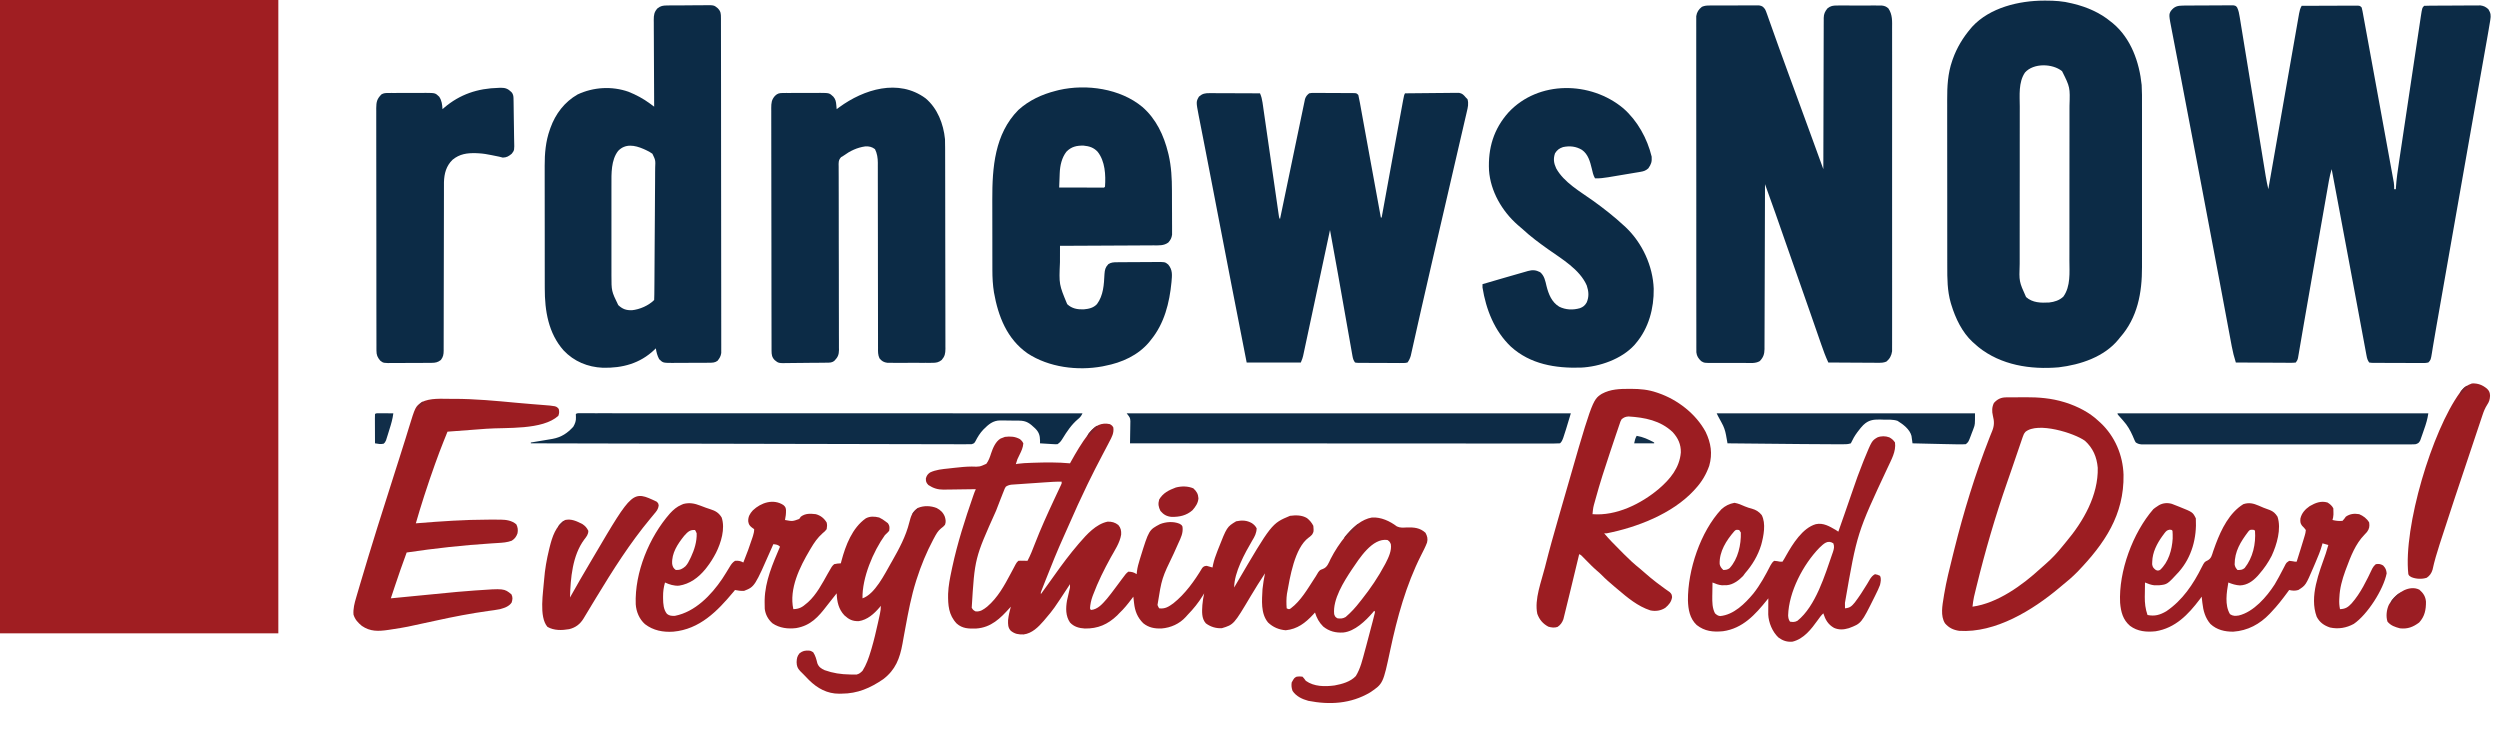 <?xml version="1.0" encoding="UTF-8"?>
<svg version="1.1" xmlns="http://www.w3.org/2000/svg" width="3000" height="892">
<path d="M0 0 C110.22 0 220.44 0 334 0 C334 250.8 334 501.6 334 760 C223.78 760 113.56 760 0 760 C0 509.2 0 258.4 0 0 Z " fill="#A01E22" transform="translate(0,0)"/>
<path d="M0 0 C0.679 -0.008 1.357 -0.017 2.056 -0.025 C4.293 -0.049 6.529 -0.058 8.765 -0.065 C10.322 -0.074 11.878 -0.083 13.435 -0.092 C16.694 -0.109 19.953 -0.116 23.212 -0.119 C27.391 -0.125 31.569 -0.162 35.748 -0.208 C38.961 -0.238 42.173 -0.245 45.386 -0.246 C46.927 -0.25 48.468 -0.263 50.009 -0.283 C52.162 -0.31 54.312 -0.306 56.465 -0.293 C57.69 -0.298 58.914 -0.303 60.176 -0.308 C63.168 0.306 63.168 0.306 64.752 2.322 C66.507 6.022 67.179 9.659 67.806 13.668 C68.016 14.926 68.016 14.926 68.23 16.21 C68.696 19.019 69.147 21.83 69.598 24.641 C69.929 26.657 70.261 28.673 70.594 30.688 C71.496 36.162 72.385 41.638 73.272 47.114 C74.202 52.848 75.146 58.579 76.088 64.31 C77.871 75.174 79.644 86.04 81.414 96.906 C84.008 112.839 86.616 128.77 89.227 144.7 C89.418 145.87 89.61 147.039 89.808 148.244 C90.19 150.577 90.572 152.91 90.954 155.242 C92.072 162.064 93.186 168.887 94.297 175.71 C94.99 179.96 95.684 184.211 96.379 188.461 C96.7 190.428 97.02 192.395 97.339 194.362 C97.776 197.054 98.216 199.746 98.657 202.437 C98.781 203.209 98.905 203.981 99.034 204.776 C99.893 209.999 100.972 215.151 102.168 220.306 C102.321 219.43 102.474 218.554 102.632 217.651 C106.397 196.132 110.164 174.612 113.931 153.093 C115.753 142.686 117.574 132.279 119.395 121.871 C120.986 112.779 122.577 103.687 124.169 94.595 C125.009 89.8 125.848 85.005 126.687 80.21 C128.384 70.503 130.086 60.798 131.797 51.094 C132.581 46.644 133.363 42.193 134.139 37.742 C134.937 33.163 135.742 28.585 136.55 24.007 C136.853 22.285 137.154 20.562 137.453 18.839 C137.864 16.469 138.283 14.101 138.704 11.733 C138.823 11.036 138.942 10.339 139.064 9.62 C139.678 6.215 140.398 3.298 142.168 0.306 C151.26 0.26 160.352 0.225 169.445 0.203 C173.666 0.192 177.888 0.178 182.11 0.156 C186.181 0.134 190.253 0.122 194.325 0.117 C195.881 0.113 197.437 0.106 198.993 0.095 C201.167 0.08 203.341 0.078 205.515 0.079 C206.754 0.075 207.993 0.07 209.27 0.066 C212.168 0.306 212.168 0.306 214.168 2.306 C214.727 4.246 214.727 4.246 215.171 6.674 C215.345 7.599 215.518 8.524 215.697 9.477 C215.88 10.502 216.064 11.526 216.253 12.582 C216.454 13.669 216.655 14.755 216.862 15.874 C217.541 19.551 218.208 23.229 218.875 26.908 C219.358 29.543 219.843 32.178 220.328 34.812 C221.385 40.562 222.436 46.313 223.483 52.065 C225.062 60.735 226.651 69.402 228.242 78.07 C231.181 94.086 234.106 110.104 237.022 126.124 C237.335 127.842 237.648 129.561 237.96 131.279 C238.116 132.131 238.271 132.984 238.431 133.862 C239.717 140.925 241.007 147.987 242.298 155.049 C243.563 161.967 244.824 168.886 246.082 175.804 C246.825 179.89 247.57 183.976 248.318 188.061 C249.013 191.851 249.703 195.643 250.39 199.434 C250.641 200.819 250.894 202.204 251.149 203.589 C251.496 205.477 251.838 207.366 252.179 209.256 C252.371 210.31 252.563 211.365 252.761 212.451 C253.141 215.118 253.246 217.618 253.168 220.306 C253.828 220.306 254.488 220.306 255.168 220.306 C255.207 219.597 255.246 218.888 255.287 218.157 C255.959 207.869 257.465 197.754 259.003 187.566 C259.296 185.604 259.589 183.641 259.881 181.679 C260.67 176.385 261.465 171.092 262.261 165.8 C262.927 161.374 263.589 156.947 264.251 152.521 C265.814 142.082 267.381 131.644 268.951 121.206 C270.569 110.444 272.181 99.681 273.789 88.918 C275.172 79.661 276.559 70.405 277.949 61.149 C278.779 55.627 279.607 50.105 280.431 44.583 C281.205 39.397 281.984 34.212 282.768 29.028 C283.054 27.126 283.339 25.224 283.622 23.322 C284.008 20.725 284.401 18.129 284.795 15.533 C284.96 14.405 284.96 14.405 285.129 13.255 C286.75 2.724 286.75 2.724 289.168 0.306 C291.344 0.191 293.524 0.147 295.704 0.129 C296.387 0.123 297.07 0.116 297.773 0.109 C300.044 0.09 302.315 0.078 304.586 0.068 C305.361 0.064 306.136 0.06 306.934 0.056 C311.039 0.035 315.143 0.021 319.248 0.011 C323.484 0 327.719 -0.034 331.955 -0.074 C335.214 -0.1 338.473 -0.108 341.732 -0.112 C343.293 -0.117 344.854 -0.129 346.415 -0.147 C348.605 -0.172 350.794 -0.171 352.985 -0.164 C354.23 -0.169 355.475 -0.175 356.757 -0.181 C360.925 0.415 362.979 1.575 366.168 4.306 C369.138 9.006 369.409 11.867 368.506 17.303 C368.402 17.957 368.299 18.611 368.192 19.284 C367.869 21.295 367.52 23.3 367.168 25.306 C366.979 26.458 366.79 27.61 366.595 28.797 C366.007 32.323 365.387 35.842 364.758 39.362 C364.52 40.71 364.281 42.059 364.043 43.408 C363.53 46.317 363.014 49.226 362.496 52.135 C361.648 56.904 360.804 61.674 359.961 66.443 C358.726 73.429 357.488 80.414 356.249 87.399 C354.27 98.556 352.296 109.714 350.323 120.872 C350.154 121.823 349.986 122.775 349.813 123.755 C348.947 128.653 348.08 133.552 347.214 138.451 C346.502 142.482 345.789 146.512 345.076 150.543 C336.46 199.26 327.9 247.987 319.347 296.715 C317.947 304.692 316.546 312.669 315.146 320.646 C313.066 332.49 310.987 344.334 308.908 356.178 C308.218 360.106 307.529 364.033 306.839 367.961 C306.512 369.828 306.184 371.696 305.857 373.563 C305.091 377.926 304.325 382.288 303.556 386.65 C302.316 393.687 301.089 400.725 299.94 407.778 C299.76 408.863 299.581 409.947 299.397 411.065 C299.084 412.97 298.779 414.877 298.486 416.786 C297.108 425.135 297.108 425.135 294.168 428.306 C291.125 428.928 291.125 428.928 287.341 428.922 C286.307 428.93 286.307 428.93 285.251 428.938 C282.971 428.95 280.694 428.926 278.414 428.9 C276.831 428.898 275.248 428.899 273.666 428.9 C270.349 428.899 267.033 428.88 263.717 428.848 C259.46 428.809 255.205 428.804 250.948 428.812 C247.681 428.815 244.413 428.803 241.146 428.786 C239.576 428.779 238.006 428.776 236.436 428.776 C234.245 428.775 232.056 428.753 229.865 428.726 C228.617 428.718 227.369 428.709 226.083 428.701 C225.121 428.571 224.159 428.44 223.168 428.306 C221.134 425.255 220.668 423.588 220.01 420.051 C219.803 418.958 219.596 417.865 219.383 416.739 C219.163 415.537 218.943 414.335 218.716 413.096 C218.478 411.826 218.24 410.556 217.994 409.248 C217.336 405.739 216.687 402.228 216.038 398.717 C215.347 394.981 214.648 391.248 213.95 387.514 C212.758 381.134 211.571 374.754 210.388 368.373 C208.702 359.286 207.009 350.2 205.314 341.114 C204.545 336.995 203.776 332.875 203.008 328.755 C202.856 327.942 202.705 327.129 202.548 326.291 C201.477 320.548 200.407 314.805 199.338 309.061 C194.587 283.532 189.8 258.011 184.987 232.493 C184.153 228.072 183.32 223.65 182.488 219.229 C181.048 211.588 179.608 203.947 178.168 196.306 C176.835 200.777 175.746 205.159 174.938 209.76 C174.605 211.645 174.605 211.645 174.264 213.568 C174.024 214.944 173.785 216.321 173.545 217.697 C173.287 219.162 173.029 220.628 172.77 222.093 C172.068 226.077 171.37 230.063 170.673 234.048 C169.931 238.289 169.184 242.528 168.438 246.768 C167.014 254.866 165.594 262.965 164.175 271.064 C162.604 280.027 161.029 288.989 159.454 297.951 C158.221 304.969 156.988 311.987 155.756 319.005 C155.297 321.617 154.838 324.229 154.379 326.84 C151.317 344.266 148.265 361.694 145.271 379.132 C144.505 383.593 143.735 388.054 142.965 392.514 C142.253 396.645 141.547 400.777 140.846 404.91 C140.322 407.991 139.789 411.07 139.257 414.15 C139.073 415.249 138.889 416.348 138.7 417.48 C138.439 418.975 138.439 418.975 138.173 420.5 C138.026 421.362 137.879 422.224 137.728 423.112 C137.168 425.306 137.168 425.306 135.168 428.306 C132.194 428.667 132.194 428.667 128.331 428.647 C127.277 428.648 127.277 428.648 126.202 428.648 C123.875 428.646 121.549 428.623 119.222 428.599 C117.611 428.594 116 428.59 114.388 428.587 C110.143 428.575 105.899 428.546 101.654 428.512 C97.324 428.482 92.994 428.468 88.664 428.453 C80.165 428.421 71.666 428.369 63.168 428.306 C61.119 421.857 59.474 415.466 58.255 408.812 C58.084 407.905 57.914 406.997 57.737 406.061 C57.166 403.02 56.603 399.978 56.039 396.935 C55.622 394.708 55.204 392.48 54.786 390.252 C53.873 385.385 52.963 380.517 52.056 375.648 C50.575 367.704 49.087 359.762 47.596 351.82 C47.467 351.132 47.338 350.444 47.205 349.735 C46.536 346.167 45.866 342.598 45.196 339.03 C44.638 336.061 44.081 333.092 43.524 330.123 C36.639 293.412 29.667 256.717 22.691 220.022 C20.476 208.372 18.264 196.722 16.052 185.071 C9.89 152.62 3.728 120.17 -2.504 87.732 C-3.875 80.592 -5.242 73.451 -6.61 66.311 C-7.813 60.031 -9.023 53.752 -10.24 47.475 C-10.959 43.756 -11.672 40.037 -12.382 36.317 C-12.701 34.655 -13.023 32.993 -13.348 31.331 C-17.317 11.036 -17.317 11.036 -14.859 6.517 C-10.552 0.955 -6.789 0.059 0 0 Z " fill="#0C2B46" transform="translate(2619.832,6.694)"/>
<path d="M0 0 C0.667 -0.007 1.335 -0.014 2.022 -0.021 C4.216 -0.039 6.409 -0.035 8.603 -0.03 C10.134 -0.034 11.664 -0.039 13.194 -0.045 C16.396 -0.054 19.597 -0.052 22.799 -0.042 C26.901 -0.03 31.002 -0.051 35.103 -0.08 C38.261 -0.098 41.419 -0.098 44.576 -0.092 C46.089 -0.092 47.601 -0.098 49.113 -0.111 C51.227 -0.125 53.339 -0.115 55.453 -0.098 C56.655 -0.097 57.857 -0.097 59.095 -0.097 C62.831 0.513 63.912 1.406 66.162 4.404 C67.319 6.757 67.319 6.757 68.258 9.405 C68.621 10.41 68.984 11.414 69.357 12.449 C69.739 13.542 70.12 14.634 70.513 15.76 C70.925 16.907 71.336 18.055 71.759 19.237 C72.647 21.718 73.53 24.2 74.407 26.685 C75.803 30.644 77.216 34.596 78.631 38.548 C80.082 42.599 81.531 46.65 82.976 50.703 C86.908 61.727 90.918 72.721 94.97 83.701 C96.782 88.611 98.589 93.523 100.396 98.435 C100.767 99.444 101.138 100.452 101.521 101.491 C106.547 115.159 111.538 128.839 116.53 142.518 C117.273 144.554 118.016 146.59 118.759 148.626 C120.167 152.483 121.575 156.34 122.982 160.197 C123.589 161.86 123.589 161.86 124.208 163.557 C128.201 174.503 132.181 185.454 136.162 196.404 C136.163 195.446 136.165 194.488 136.166 193.5 C136.203 170.19 136.262 146.88 136.346 123.57 C136.386 112.297 136.418 101.024 136.433 89.752 C136.446 79.927 136.473 70.102 136.516 60.278 C136.539 55.075 136.555 49.873 136.554 44.67 C136.553 39.773 136.571 34.877 136.603 29.98 C136.612 28.183 136.613 26.386 136.608 24.588 C136.601 22.133 136.619 19.68 136.643 17.225 C136.635 16.515 136.627 15.805 136.619 15.073 C136.705 10.082 138.056 7.261 141.162 3.404 C144.913 0.46 147.721 0.026 152.433 0.016 C153.678 0.006 154.923 -0.003 156.205 -0.013 C157.556 -0.007 158.906 -0.001 160.256 0.006 C161.649 0.004 163.042 0.001 164.436 -0.003 C167.351 -0.007 170.266 -0.001 173.181 0.013 C176.91 0.03 180.639 0.02 184.368 0.002 C187.243 -0.009 190.119 -0.005 192.995 0.003 C194.369 0.005 195.744 0.002 197.119 -0.005 C199.043 -0.012 200.967 0.001 202.89 0.016 C203.983 0.018 205.076 0.021 206.203 0.023 C209.756 0.481 211.406 1.095 214.162 3.404 C219.328 10.975 218.722 18.951 218.67 27.77 C218.674 29.451 218.681 31.132 218.689 32.812 C218.705 37.421 218.697 42.03 218.685 46.639 C218.676 51.613 218.69 56.587 218.701 61.561 C218.718 71.302 218.715 81.042 218.703 90.782 C218.694 98.698 218.693 106.613 218.697 114.529 C218.698 115.655 218.698 116.782 218.699 117.942 C218.7 120.23 218.702 122.519 218.703 124.807 C218.714 146.265 218.701 167.723 218.68 189.181 C218.662 207.596 218.665 226.011 218.683 244.426 C218.705 265.809 218.713 287.192 218.701 308.574 C218.7 310.854 218.698 313.134 218.697 315.413 C218.696 317.096 218.696 317.096 218.695 318.812 C218.692 326.719 218.698 334.627 218.707 342.534 C218.718 352.168 218.715 361.802 218.694 371.437 C218.683 376.353 218.679 381.269 218.693 386.185 C218.704 390.685 218.698 395.185 218.677 399.684 C218.672 401.313 218.674 402.941 218.684 404.57 C218.696 406.783 218.684 408.995 218.665 411.209 C218.665 412.438 218.664 413.668 218.663 414.934 C217.92 420.081 215.923 423.956 211.832 427.32 C208.536 428.658 206.001 428.765 202.444 428.745 C201.79 428.745 201.135 428.746 200.461 428.746 C198.313 428.744 196.166 428.721 194.017 428.697 C192.522 428.691 191.027 428.687 189.532 428.684 C185.608 428.673 181.684 428.643 177.76 428.61 C173.751 428.579 169.743 428.566 165.734 428.551 C157.877 428.518 150.019 428.467 142.162 428.404 C138.841 421.344 136.206 414.119 133.662 406.748 C133.005 404.861 132.348 402.974 131.692 401.087 C130.994 399.08 130.298 397.072 129.603 395.064 C128.138 390.833 126.667 386.603 125.195 382.374 C124.692 380.928 124.189 379.482 123.686 378.036 C123.31 376.956 123.31 376.956 122.927 375.855 C122.162 373.656 121.398 371.457 120.634 369.257 C115.818 355.4 110.963 341.557 106.099 327.717 C104.466 323.067 102.833 318.417 101.201 313.767 C100.795 312.61 100.388 311.453 99.97 310.261 C97.064 301.982 94.166 293.701 91.271 285.419 C90.561 283.388 89.852 281.357 89.142 279.326 C86.894 272.896 84.647 266.465 82.402 260.034 C81.578 257.678 80.755 255.322 79.931 252.967 C79.582 251.964 79.233 250.962 78.873 249.929 C74.72 238.058 70.431 226.234 66.162 214.404 C66.159 215.45 66.157 216.496 66.155 217.573 C66.096 243.012 66.02 268.45 65.926 293.888 C65.881 306.19 65.842 318.491 65.815 330.793 C65.792 341.514 65.759 352.236 65.713 362.957 C65.689 368.634 65.67 374.312 65.664 379.99 C65.658 385.333 65.638 390.676 65.608 396.02 C65.599 397.981 65.595 399.943 65.597 401.904 C65.599 404.582 65.582 407.26 65.561 409.938 C65.565 410.714 65.57 411.49 65.575 412.29 C65.496 418.351 64.119 422.414 59.859 426.746 C54.602 429.856 47.908 428.976 42.006 428.935 C40.616 428.938 39.227 428.942 37.837 428.947 C34.932 428.953 32.027 428.944 29.122 428.926 C25.41 428.903 21.699 428.916 17.986 428.94 C15.119 428.954 12.252 428.95 9.385 428.939 C8.017 428.937 6.648 428.94 5.28 428.949 C-6.707 429.013 -6.707 429.013 -10.535 426.683 C-13.854 423.398 -15.667 420.874 -16.215 416.161 C-16.216 414.921 -16.217 413.68 -16.218 412.402 C-16.223 411.706 -16.228 411.01 -16.233 410.293 C-16.245 407.954 -16.235 405.616 -16.226 403.278 C-16.23 401.587 -16.235 399.896 -16.242 398.204 C-16.257 393.553 -16.252 388.901 -16.245 384.249 C-16.24 379.234 -16.253 374.219 -16.263 369.204 C-16.28 359.377 -16.281 349.551 -16.276 339.724 C-16.272 331.739 -16.273 323.754 -16.279 315.769 C-16.279 314.633 -16.28 313.498 -16.281 312.328 C-16.282 310.021 -16.284 307.715 -16.285 305.408 C-16.299 283.766 -16.294 262.125 -16.282 240.483 C-16.272 220.674 -16.285 200.865 -16.309 181.056 C-16.334 160.727 -16.343 140.398 -16.336 120.069 C-16.333 108.651 -16.335 97.234 -16.353 85.816 C-16.367 76.097 -16.368 66.377 -16.351 56.658 C-16.342 51.697 -16.34 46.737 -16.355 41.776 C-16.369 37.237 -16.365 32.698 -16.345 28.158 C-16.341 26.514 -16.344 24.87 -16.355 23.226 C-16.368 20.994 -16.356 18.764 -16.339 16.531 C-16.339 15.291 -16.338 14.051 -16.338 12.772 C-15.603 7.819 -13.402 4.649 -9.516 1.554 C-6.185 0.123 -3.624 0.016 0 0 Z " fill="#0C2B46" transform="translate(2051.838,6.596)"/>
<path d="M0 0 C0.695 -0.001 1.389 -0.001 2.105 -0.002 C12.754 0.014 22.766 0.585 33.125 3.25 C34.13 3.491 34.13 3.491 35.156 3.738 C51.403 7.682 67.225 14.49 80.125 25.25 C80.949 25.901 81.772 26.552 82.621 27.223 C104.335 45.346 114.34 73.848 117.125 101.25 C117.621 109.172 117.537 117.111 117.513 125.045 C117.517 127.372 117.523 129.698 117.529 132.025 C117.543 138.287 117.538 144.549 117.528 150.812 C117.521 156.73 117.526 162.648 117.531 168.566 C117.539 181 117.53 193.435 117.513 205.87 C117.5 216.496 117.502 227.122 117.516 237.749 C117.532 250.144 117.538 262.54 117.529 274.936 C117.525 281.477 117.524 288.019 117.534 294.56 C117.543 300.713 117.536 306.866 117.519 313.019 C117.515 315.262 117.516 317.505 117.523 319.748 C117.606 350.599 112.218 380.438 91.125 404.25 C90.598 404.919 90.071 405.588 89.527 406.277 C72.418 427.507 43.715 436.939 17.559 440.043 C-16.444 442.939 -51.697 437.47 -78.938 415.625 C-80.599 414.184 -82.246 412.728 -83.875 411.25 C-84.821 410.426 -84.821 410.426 -85.785 409.586 C-98.338 397.977 -106.34 381.174 -111.25 365.062 C-111.608 363.889 -111.608 363.889 -111.973 362.691 C-116.159 348.063 -116.168 333.736 -116.15 318.646 C-116.154 316.267 -116.159 313.889 -116.165 311.511 C-116.178 305.081 -116.179 298.651 -116.177 292.221 C-116.175 288.196 -116.178 284.171 -116.182 280.146 C-116.182 279.476 -116.183 278.805 -116.183 278.114 C-116.185 276.752 -116.186 275.389 -116.187 274.026 C-116.198 261.277 -116.196 248.529 -116.19 235.78 C-116.184 224.152 -116.196 212.525 -116.215 200.897 C-116.234 188.92 -116.242 176.942 -116.239 164.965 C-116.237 158.256 -116.239 151.547 -116.253 144.838 C-116.266 138.524 -116.264 132.211 -116.251 125.897 C-116.249 123.592 -116.251 121.286 -116.26 118.981 C-116.313 102.982 -115.567 87.504 -110.25 72.25 C-109.871 71.148 -109.871 71.148 -109.485 70.025 C-104.568 56.335 -97.284 44.291 -87.875 33.25 C-87.316 32.589 -86.756 31.927 -86.18 31.246 C-64.962 8.269 -29.968 0.026 0 0 Z M-22.875 86.25 C-30.946 98.06 -29.167 113.792 -29.15 127.39 C-29.154 129.635 -29.159 131.88 -29.165 134.125 C-29.178 140.199 -29.179 146.273 -29.177 152.348 C-29.176 157.43 -29.18 162.511 -29.185 167.593 C-29.197 180.273 -29.196 192.952 -29.19 205.632 C-29.184 216.615 -29.196 227.598 -29.215 238.581 C-29.234 249.888 -29.242 261.195 -29.239 272.503 C-29.237 278.839 -29.239 285.175 -29.253 291.511 C-29.266 297.472 -29.264 303.434 -29.251 309.395 C-29.249 311.575 -29.251 313.754 -29.26 315.933 C-30.008 337.068 -30.008 337.068 -21.609 355.699 C-13.81 362.673 -3.845 362.784 6.125 362.25 C12.524 361.529 18.334 359.696 23.125 355.25 C32.137 342.784 30.419 325.961 30.4 311.38 C30.404 309.176 30.409 306.972 30.415 304.768 C30.428 298.809 30.429 292.85 30.427 286.891 C30.426 281.904 30.43 276.917 30.435 271.93 C30.447 259.485 30.446 247.04 30.44 234.595 C30.434 223.82 30.446 213.045 30.465 202.27 C30.484 191.171 30.492 180.073 30.489 168.975 C30.487 162.758 30.489 156.541 30.503 150.323 C30.516 144.474 30.514 138.624 30.501 132.774 C30.499 130.637 30.501 128.5 30.51 126.363 C31.249 103.953 31.249 103.953 21.598 84.641 C10.171 75.398 -12.59 74.68 -22.875 86.25 Z " fill="#0C2B46" transform="translate(2452.875,0.75)"/>
<path d="M0 0 C0.654 -0 1.308 -0.001 1.982 -0.001 C4.136 0.001 6.289 0.016 8.442 0.032 C9.939 0.035 11.435 0.038 12.932 0.04 C16.864 0.048 20.796 0.068 24.729 0.09 C28.744 0.11 32.759 0.119 36.774 0.129 C44.648 0.151 52.522 0.185 60.396 0.227 C62.021 3.914 62.854 7.298 63.427 11.282 C63.605 12.497 63.783 13.713 63.966 14.965 C64.156 16.304 64.345 17.643 64.534 18.982 C64.739 20.398 64.945 21.814 65.151 23.23 C65.593 26.274 66.031 29.318 66.466 32.363 C67.153 37.174 67.849 41.985 68.546 46.795 C69.647 54.399 70.743 62.004 71.836 69.609 C73.795 83.241 75.76 96.872 77.733 110.501 C78.425 115.287 79.114 120.072 79.8 124.858 C80.226 127.829 80.655 130.8 81.085 133.77 C81.284 135.151 81.482 136.533 81.678 137.914 C81.946 139.794 82.219 141.674 82.491 143.553 C82.643 144.607 82.794 145.661 82.95 146.746 C83.273 149.218 83.273 149.218 84.396 151.227 C84.552 150.473 84.708 149.719 84.868 148.942 C88.666 130.603 92.481 112.267 96.314 93.935 C98.167 85.07 100.015 76.203 101.849 67.334 C103.448 59.604 105.057 51.876 106.679 44.151 C107.538 40.06 108.391 35.968 109.232 31.874 C110.023 28.02 110.828 24.169 111.645 20.32 C111.942 18.907 112.234 17.493 112.52 16.078 C112.912 14.145 113.324 12.217 113.738 10.289 C113.963 9.208 114.187 8.128 114.419 7.015 C115.537 3.824 116.773 2.33 119.396 0.227 C122.027 -0.267 122.027 -0.267 125.05 -0.259 C126.185 -0.265 127.319 -0.271 128.488 -0.277 C129.708 -0.263 130.928 -0.249 132.185 -0.234 C133.439 -0.233 134.694 -0.232 135.987 -0.231 C138.639 -0.225 141.289 -0.211 143.94 -0.185 C147.341 -0.151 150.742 -0.143 154.143 -0.144 C157.386 -0.144 160.629 -0.126 163.872 -0.109 C165.096 -0.107 166.32 -0.104 167.581 -0.102 C168.709 -0.089 169.837 -0.077 171 -0.063 C172.494 -0.052 172.494 -0.052 174.018 -0.04 C176.396 0.227 176.396 0.227 178.396 2.227 C179.107 5.271 179.708 8.277 180.251 11.352 C180.519 12.812 180.519 12.812 180.792 14.302 C181.396 17.609 181.99 20.918 182.583 24.227 C183.01 26.575 183.438 28.922 183.866 31.269 C184.7 35.842 185.531 40.416 186.359 44.99 C188.33 55.888 190.325 66.783 192.321 77.676 C193.001 81.388 193.682 85.099 194.362 88.811 C194.53 89.73 194.698 90.649 194.872 91.596 C196.674 101.435 198.473 111.274 200.271 121.114 C200.416 121.909 200.561 122.703 200.711 123.522 C202.276 132.09 203.84 140.658 205.396 149.227 C205.726 149.227 206.056 149.227 206.396 149.227 C206.51 148.597 206.625 147.967 206.744 147.318 C209.556 131.888 212.37 116.459 215.185 101.03 C216.546 93.568 217.907 86.106 219.267 78.644 C220.455 72.13 221.643 65.615 222.831 59.101 C223.459 55.661 224.086 52.222 224.713 48.782 C227.008 36.184 229.308 23.587 231.672 11.001 C231.833 10.13 231.995 9.258 232.162 8.361 C233.279 2.459 233.279 2.459 234.396 0.227 C243.175 0.111 251.955 0.022 260.735 -0.032 C264.812 -0.058 268.889 -0.093 272.966 -0.15 C276.901 -0.205 280.837 -0.234 284.773 -0.247 C286.273 -0.257 287.773 -0.275 289.274 -0.302 C291.378 -0.338 293.481 -0.343 295.586 -0.341 C296.783 -0.352 297.98 -0.363 299.213 -0.374 C303.318 0.401 304.733 2.093 307.396 5.227 C308.056 5.887 308.716 6.547 309.396 7.227 C310.969 12.652 309.834 17.087 308.558 22.423 C308.344 23.357 308.131 24.291 307.91 25.254 C307.179 28.438 306.432 31.617 305.685 34.797 C305.146 37.128 304.608 39.459 304.071 41.79 C302.864 47.024 301.649 52.257 300.429 57.489 C298.447 65.992 296.483 74.499 294.522 83.006 C291.023 98.18 287.515 113.353 284.001 128.524 C283.786 129.451 283.571 130.378 283.35 131.333 C281.392 139.788 279.433 148.242 277.474 156.696 C275.115 166.881 272.756 177.066 270.398 187.251 C269.337 191.837 268.275 196.423 267.212 201.008 C262.71 220.434 258.237 239.865 253.857 259.319 C253.224 262.131 252.589 264.942 251.955 267.754 C251.541 269.586 251.128 271.417 250.715 273.248 C250.513 274.142 250.311 275.035 250.103 275.956 C248.921 281.196 247.748 286.439 246.58 291.683 C245.864 294.892 245.141 298.099 244.416 301.306 C244.083 302.787 243.753 304.268 243.426 305.749 C242.981 307.77 242.524 309.788 242.065 311.806 C241.813 312.932 241.562 314.059 241.303 315.22 C240.371 318.309 239.302 320.626 237.396 323.227 C234.656 323.849 234.656 323.849 231.303 323.842 C230.049 323.852 228.794 323.861 227.502 323.87 C226.132 323.855 224.762 323.838 223.392 323.821 C221.988 323.819 220.585 323.819 219.181 323.821 C216.241 323.819 213.302 323.801 210.363 323.769 C206.59 323.729 202.819 323.725 199.047 323.733 C196.15 323.736 193.253 323.723 190.356 323.706 C188.965 323.699 187.574 323.696 186.183 323.697 C184.241 323.695 182.3 323.672 180.358 323.647 C179.252 323.639 178.147 323.63 177.008 323.621 C176.146 323.491 175.284 323.361 174.396 323.227 C172.379 320.203 171.933 318.648 171.315 315.151 C171.032 313.575 171.032 313.575 170.743 311.967 C170.443 310.238 170.443 310.238 170.136 308.473 C169.92 307.258 169.703 306.043 169.48 304.79 C168.886 301.449 168.298 298.106 167.713 294.763 C167.095 291.239 166.468 287.717 165.842 284.195 C164.653 277.492 163.47 270.788 162.29 264.083 C160.577 254.351 158.854 244.62 157.13 234.89 C156.872 233.432 156.614 231.974 156.356 230.516 C156.166 229.444 156.166 229.444 155.972 228.351 C155.236 224.19 154.501 220.03 153.768 215.869 C150.733 198.638 147.614 181.425 144.396 164.227 C144.143 165.411 144.143 165.411 143.886 166.618 C139.793 185.815 135.695 205.011 131.591 224.205 C129.607 233.488 127.624 242.77 125.646 252.054 C123.921 260.145 122.193 268.236 120.462 276.326 C119.545 280.609 118.63 284.893 117.718 289.178 C116.86 293.212 115.998 297.244 115.133 301.276 C114.816 302.755 114.501 304.235 114.187 305.715 C113.759 307.737 113.324 309.759 112.889 311.779 C112.527 313.476 112.527 313.476 112.157 315.207 C111.396 318.227 111.396 318.227 109.396 323.227 C87.946 323.227 66.496 323.227 44.396 323.227 C32.362 262.088 20.474 200.921 8.721 139.728 C8.444 138.29 8.168 136.852 7.892 135.414 C7.618 133.987 7.344 132.56 7.07 131.133 C6.935 130.431 6.8 129.729 6.661 129.006 C5.989 125.506 5.317 122.005 4.645 118.505 C1.509 102.176 -1.644 85.851 -4.835 69.532 C-5.85 64.337 -6.861 59.14 -7.871 53.943 C-8.751 49.419 -9.64 44.898 -10.536 40.377 C-10.938 38.341 -11.335 36.303 -11.731 34.265 C-12.19 31.894 -12.657 29.525 -13.134 27.157 C-16.363 10.304 -16.363 10.304 -12.854 4.165 C-8.597 0.498 -5.619 -0.021 0 0 Z " fill="#0C2B46" transform="translate(1451.604,111.773)"/>
<path d="M0 0 C1.238 -0.019 2.477 -0.038 3.753 -0.058 C5.096 -0.063 6.44 -0.066 7.784 -0.068 C9.172 -0.078 10.561 -0.088 11.949 -0.098 C14.856 -0.116 17.763 -0.122 20.669 -0.12 C24.381 -0.12 28.091 -0.161 31.802 -0.212 C34.669 -0.246 37.536 -0.252 40.403 -0.25 C41.771 -0.254 43.138 -0.267 44.506 -0.29 C56.499 -0.476 56.499 -0.476 61.091 3.354 C64.787 7.182 64.887 9.801 64.894 15.099 C64.897 15.796 64.899 16.492 64.902 17.209 C64.908 19.565 64.908 21.921 64.907 24.277 C64.911 25.974 64.914 27.671 64.919 29.368 C64.929 34.049 64.932 38.73 64.935 43.412 C64.939 48.453 64.948 53.495 64.957 58.537 C64.977 70.721 64.987 82.906 64.996 95.091 C65 100.824 65.006 106.558 65.011 112.291 C65.028 131.342 65.042 150.393 65.05 169.444 C65.052 174.39 65.053 179.336 65.055 184.282 C65.056 185.512 65.056 186.741 65.057 188.008 C65.065 207.934 65.091 227.859 65.123 247.785 C65.156 268.227 65.174 288.669 65.177 309.111 C65.179 320.595 65.188 332.078 65.214 343.562 C65.235 353.34 65.244 363.118 65.234 372.896 C65.229 377.887 65.231 382.878 65.251 387.869 C65.268 392.436 65.267 397.003 65.252 401.57 C65.249 403.224 65.254 404.878 65.265 406.532 C65.281 408.778 65.271 411.023 65.255 413.269 C65.256 414.517 65.257 415.765 65.258 417.051 C64.664 421.089 63.274 423.26 60.76 426.436 C57.593 428.718 54.733 428.698 50.894 428.726 C49.712 428.739 48.53 428.752 47.313 428.765 C46.04 428.767 44.767 428.769 43.456 428.772 C42.144 428.778 40.832 428.785 39.48 428.792 C36.705 428.804 33.929 428.808 31.153 428.806 C27.607 428.806 24.061 428.833 20.515 428.868 C17.12 428.896 13.725 428.894 10.331 428.897 C8.427 428.918 8.427 428.918 6.485 428.94 C-4.624 428.883 -4.624 428.883 -9.24 424.436 C-11.551 420.131 -12.505 416.223 -13.24 411.436 C-14.079 412.271 -14.079 412.271 -14.935 413.123 C-32.295 429.646 -53.293 435.26 -76.912 434.744 C-94.924 433.964 -111.454 427.179 -123.888 413.957 C-142.236 393.315 -146.558 366.251 -146.514 339.63 C-146.519 337.874 -146.524 336.118 -146.53 334.363 C-146.543 329.629 -146.544 324.895 -146.541 320.161 C-146.54 316.191 -146.545 312.22 -146.55 308.25 C-146.561 298.871 -146.561 289.491 -146.555 280.112 C-146.549 270.481 -146.562 260.85 -146.583 251.219 C-146.601 242.911 -146.607 234.604 -146.603 226.296 C-146.602 221.351 -146.604 216.407 -146.618 211.462 C-146.631 206.805 -146.629 202.149 -146.616 197.493 C-146.613 195.799 -146.616 194.105 -146.624 192.411 C-146.692 177.704 -145.425 162.952 -140.427 148.998 C-140.169 148.255 -139.91 147.512 -139.644 146.746 C-133.635 130.019 -122.743 115.744 -107.185 106.819 C-88.108 97.862 -65.988 96.569 -46.095 103.537 C-36.893 107.2 -28.375 111.761 -20.4 117.635 C-19.428 118.349 -18.456 119.062 -17.455 119.798 C-16.358 120.609 -16.358 120.609 -15.24 121.436 C-15.245 120.578 -15.245 120.578 -15.251 119.703 C-15.339 105.782 -15.405 91.86 -15.447 77.938 C-15.468 71.205 -15.496 64.473 -15.542 57.74 C-15.586 51.243 -15.609 44.746 -15.619 38.249 C-15.627 35.77 -15.641 33.291 -15.663 30.812 C-15.692 27.341 -15.696 23.87 -15.694 20.398 C-15.708 19.372 -15.723 18.347 -15.737 17.29 C-15.704 11.521 -15.302 7.886 -11.24 3.436 C-7.505 0.512 -4.688 0.049 0 0 Z M-58.49 174.561 C-66.998 185.446 -66.544 201.773 -66.499 214.92 C-66.502 216.187 -66.506 217.454 -66.509 218.76 C-66.518 222.189 -66.515 225.619 -66.508 229.049 C-66.503 232.667 -66.508 236.285 -66.511 239.904 C-66.515 245.976 -66.51 252.047 -66.5 258.119 C-66.49 265.103 -66.493 272.086 -66.504 279.07 C-66.513 285.105 -66.514 291.14 -66.509 297.176 C-66.506 300.763 -66.506 304.35 -66.512 307.938 C-66.519 311.942 -66.51 315.947 -66.499 319.951 C-66.503 321.113 -66.507 322.275 -66.511 323.473 C-66.509 342.747 -66.509 342.747 -58.341 359.569 C-53.048 364.429 -48.985 365.826 -41.857 365.709 C-32.469 364.728 -21.973 360.169 -15.24 353.436 C-15.121 351.224 -15.073 349.009 -15.052 346.795 C-15.044 346.093 -15.036 345.39 -15.028 344.666 C-15.003 342.295 -14.985 339.924 -14.968 337.552 C-14.951 335.859 -14.935 334.166 -14.918 332.473 C-14.774 316.998 -14.699 301.522 -14.639 286.047 C-14.595 274.604 -14.518 263.162 -14.398 251.719 C-14.317 243.678 -14.273 235.638 -14.258 227.596 C-14.248 222.792 -14.221 217.989 -14.152 213.184 C-14.088 208.661 -14.071 204.14 -14.09 199.617 C-14.089 197.959 -14.071 196.3 -14.034 194.643 C-13.61 185.697 -13.61 185.697 -17.354 177.94 C-19.926 176.079 -22.339 174.714 -25.24 173.436 C-26.186 173.009 -27.132 172.582 -28.106 172.141 C-38.464 167.679 -49.88 165.443 -58.49 174.561 Z " fill="#0C2B46" transform="translate(800.24,6.564)"/>
<path d="M0 0 C2.562 1.625 2.562 1.625 4 4 C4.888 10.773 2.248 15.358 -0.875 21.25 C-1.316 22.109 -1.757 22.967 -2.211 23.852 C-4.536 28.361 -6.916 32.841 -9.293 37.323 C-15.094 48.271 -20.705 59.296 -26.125 70.438 C-26.528 71.264 -26.931 72.091 -27.346 72.943 C-35.04 88.754 -42.271 104.747 -49.306 120.859 C-51.23 125.26 -53.185 129.645 -55.168 134.02 C-63.074 151.483 -70.252 169.21 -77.239 187.057 C-77.748 188.356 -78.258 189.653 -78.769 190.95 C-79.486 192.77 -80.198 194.592 -80.91 196.414 C-81.315 197.447 -81.72 198.481 -82.137 199.545 C-83.111 201.881 -83.111 201.881 -83 204 C-81.041 201.292 -79.083 198.584 -77.125 195.875 C-76.531 195.053 -75.936 194.232 -75.324 193.385 C-72.252 189.134 -69.196 184.873 -66.169 180.59 C-57.289 168.041 -48.005 155.675 -38 144 C-37.559 143.485 -37.117 142.97 -36.663 142.439 C-27.79 132.186 -16.83 119.936 -3 117 C1.935 116.757 6.115 117.892 10 121 C13.064 124.592 13.6 127.879 13.391 132.461 C11.867 142.363 5.641 151.398 0.869 160.021 C-7.046 174.413 -14.43 189.164 -20.188 204.562 C-20.607 205.677 -20.607 205.677 -21.034 206.813 C-22.722 211.549 -23.635 215.978 -24 221 C-23.67 221.66 -23.34 222.32 -23 223 C-14.492 222.334 -8.931 215.495 -3.572 209.367 C-0.233 205.357 2.892 201.19 6 197 C7.613 194.837 9.228 192.674 10.844 190.512 C11.881 189.121 12.914 187.727 13.941 186.329 C19.089 179.378 19.089 179.378 22 177 C26.233 177.149 28.461 177.641 32 180 C32.11 178.876 32.219 177.752 32.332 176.594 C32.945 171.727 34.243 167.177 35.688 162.5 C35.953 161.632 36.218 160.764 36.492 159.87 C46.722 126.934 46.722 126.934 60.094 119.898 C67.251 117.124 75.983 116.476 83.188 119.375 C86 121 86 121 87 123 C87.993 130.539 85.141 136.116 82.015 142.881 C80.486 146.199 79.011 149.541 77.535 152.883 C77.234 153.562 76.934 154.241 76.624 154.94 C62.129 184.9 62.129 184.9 57 217 C57.932 219.204 57.932 219.204 59 221 C66.065 221.921 70.372 219.077 76 215 C90.108 203.835 101.482 187.943 110.684 172.539 C112.373 170.564 113.436 170.266 116 170 C118.354 170.589 120.693 171.246 123 172 C123.255 170.721 123.51 169.442 123.773 168.125 C124.941 162.892 126.686 157.991 128.625 153 C128.977 152.093 129.329 151.186 129.691 150.251 C140.308 123.261 140.308 123.261 151.375 116.562 C158.174 115.105 164.206 115.269 170.301 118.805 C172.908 120.639 174.489 122.175 176 125 C175.742 131.003 173.663 134.787 170.625 139.75 C161.809 154.895 149 177.916 149 196 C149.951 194.356 149.951 194.356 150.922 192.68 C193.963 119.225 193.963 119.225 216 110 C223.012 109.097 230.185 108.995 236.383 112.719 C239.633 115.294 242.135 118.27 244 122 C244.576 129.032 244.576 129.032 242.438 132.625 C240 135 240 135 238.422 136.109 C221.435 148.506 215.872 184.108 212.346 203.582 C211.516 209.389 211.59 215.156 212 221 C214.846 222.333 214.846 222.333 216.84 221.129 C229.095 211.978 237.128 197.571 245.406 184.961 C245.855 184.285 246.303 183.609 246.766 182.913 C247.871 181.2 248.895 179.434 249.906 177.664 C252 175 252 175 255.395 173.762 C260.745 171.795 262.338 166.65 264.688 161.812 C269.88 151.708 275.78 142.754 283 134 C283.495 133.396 283.99 132.792 284.5 132.17 C292.16 123.008 302.243 114.095 314.375 112 C325.213 111.37 335.754 116.288 344.242 122.691 C348.256 124.596 351.82 124.15 356.188 123.938 C364.9 123.729 371.836 124.242 378.562 130.312 C380.717 134.341 381.643 137.574 380.441 142.109 C378.443 147.404 375.806 152.397 373.25 157.438 C355.247 193.092 344.58 232.08 336.312 271 C327.72 311.427 327.72 311.427 312 322 C288.96 335.548 263.753 337.043 238 332 C230.578 329.969 223.448 326.633 219.062 320.125 C217.803 316.421 217.514 313.889 218 310 C221.077 304.462 221.077 304.462 224 303 C227.375 302.625 227.375 302.625 231 303 C233 305.25 233 305.25 235 308 C244.882 315.058 257.857 315.077 269.516 313.535 C278.46 311.87 288.575 309.144 295 302.25 C300.636 293.091 303.009 282.409 305.812 272.125 C306.25 270.535 306.687 268.944 307.124 267.354 C309.906 257.198 312.601 247.02 315.188 236.812 C315.491 235.626 315.794 234.44 316.107 233.217 C316.374 232.141 316.642 231.066 316.918 229.957 C317.153 229.018 317.388 228.08 317.63 227.113 C317.752 226.415 317.874 225.718 318 225 C317.67 224.67 317.34 224.34 317 224 C316.441 224.678 315.881 225.356 315.305 226.055 C306.717 236.023 293.705 248.629 280 250 C270.952 250.613 262.938 248.597 255.82 242.805 C250.912 237.938 248.018 232.563 246 226 C245.224 226.857 244.448 227.714 243.648 228.598 C234.379 238.523 224.86 245.914 210.875 247.312 C202.687 246.652 195.618 243.677 189.656 237.996 C180.612 227.097 182.341 211.22 183 198 C183.641 191.605 184.752 185.301 186 179 C180.111 187.95 174.385 196.961 168.938 206.188 C148.567 240.479 148.567 240.479 134.125 244.875 C127.042 245.158 120.665 243.221 115 239 C109.607 232.969 110.422 224.586 110.841 217.01 C111.215 212.28 112.016 207.637 113 203 C112.478 203.871 111.956 204.743 111.418 205.641 C106.077 214.356 100.118 221.69 93 229 C91.983 230.145 91.983 230.145 90.945 231.312 C83.313 239.674 72.984 244.279 61.762 245.18 C53.462 245.438 46.401 244.174 39.855 238.844 C32.894 231.926 29.916 224.232 28.875 214.688 C28.789 213.947 28.702 213.206 28.613 212.443 C28.403 210.63 28.2 208.815 28 207 C27.359 207.857 26.719 208.714 26.059 209.598 C21.373 215.812 16.699 221.671 11 227 C10.216 227.825 9.432 228.65 8.625 229.5 C-2.761 240.344 -14.51 245.47 -30.223 245.219 C-37.046 244.824 -43.252 243.155 -48 238 C-53.367 230.178 -53.153 220.674 -51.59 211.627 C-50.788 207.657 -49.859 203.729 -48.875 199.801 C-47.85 196 -47.85 196 -48 192 C-48.488 192.745 -48.975 193.489 -49.478 194.256 C-67.85 222.243 -67.85 222.243 -77 233 C-77.848 234.011 -78.696 235.021 -79.57 236.062 C-85.962 243.412 -93.507 251.05 -103.648 252.336 C-110.027 252.427 -113.893 251.937 -119 248 C-122.579 244.19 -122.427 240.124 -122.305 235.137 C-121.77 229.632 -120.425 224.334 -119 219 C-119.565 219.634 -119.565 219.634 -120.142 220.282 C-131.567 233.022 -142.639 244.068 -160.672 245.238 C-169.538 245.481 -177.026 245.407 -183.953 239.27 C-193.711 228.999 -194.475 217.139 -194.273 203.652 C-193.934 193.93 -192.016 184.493 -190 175 C-189.759 173.857 -189.517 172.715 -189.269 171.538 C-183.054 142.627 -174.1 114.693 -164.406 86.797 C-164.177 86.137 -163.949 85.477 -163.713 84.797 C-162.9 82.471 -162.103 80.207 -161 78 C-161.567 78.011 -162.133 78.022 -162.717 78.034 C-168.655 78.145 -174.593 78.22 -180.531 78.275 C-182.743 78.3 -184.954 78.334 -187.165 78.377 C-190.358 78.438 -193.549 78.466 -196.742 78.488 C-197.719 78.514 -198.695 78.54 -199.701 78.566 C-206.781 78.569 -212.058 76.896 -218 73 C-220.648 70.049 -221.018 68.876 -220.938 64.938 C-219.82 61.437 -218.947 60.191 -216 58 C-208.893 54.616 -201.48 53.989 -193.749 53.182 C-191.407 52.934 -189.067 52.664 -186.727 52.39 C-179.76 51.591 -172.888 50.909 -165.867 50.863 C-156.537 51.218 -156.537 51.218 -148.392 47.562 C-145.598 43.779 -144.119 39.588 -142.715 35.136 C-140.555 28.685 -137.317 20.827 -131.312 17.25 C-130.219 16.837 -129.126 16.425 -128 16 C-127.361 15.752 -126.721 15.505 -126.062 15.25 C-119.445 14.448 -113.903 14.742 -108 18 C-105.438 20.312 -105.438 20.312 -104 23 C-104.363 28.105 -106.266 32.12 -108.5 36.625 C-111.284 42.117 -111.284 42.117 -113 48 C-111.875 47.77 -111.875 47.77 -110.727 47.535 C-105.617 46.801 -100.53 46.627 -95.375 46.438 C-94.269 46.396 -93.163 46.354 -92.024 46.311 C-77.297 45.792 -62.686 45.638 -48 47 C-47.689 46.437 -47.378 45.874 -47.057 45.294 C-40.628 33.717 -34.079 22.506 -26 12 C-25.448 11.264 -24.897 10.528 -24.328 9.77 C-17.972 1.756 -10.161 -2.329 0 0 Z M-77.793 69.805 C-79.017 69.889 -80.24 69.973 -81.501 70.059 C-84.079 70.238 -86.656 70.418 -89.234 70.599 C-93.184 70.875 -97.134 71.139 -101.084 71.402 C-103.591 71.577 -106.098 71.753 -108.605 71.93 C-110.379 72.045 -110.379 72.045 -112.188 72.164 C-113.287 72.243 -114.385 72.323 -115.516 72.406 C-116.964 72.506 -116.964 72.506 -118.44 72.608 C-121.049 73.007 -122.778 73.591 -125 75 C-126.384 77.268 -126.384 77.268 -127.41 80.047 C-127.837 81.104 -128.264 82.161 -128.704 83.25 C-129.152 84.405 -129.6 85.56 -130.062 86.75 C-130.539 87.952 -131.016 89.154 -131.507 90.393 C-133.031 94.252 -134.52 98.124 -136 102 C-136.239 102.625 -136.478 103.25 -136.724 103.894 C-162.328 160.909 -162.328 160.909 -165.938 220.312 C-164.158 223.135 -164.158 223.135 -161.312 224.688 C-155.432 225.242 -151.852 222.427 -147.395 218.992 C-134.566 208.027 -126.829 193.712 -119 179 C-116.897 175.055 -116.897 175.055 -115.913 173.213 C-115.061 171.614 -114.218 170.01 -113.375 168.406 C-112 166 -112 166 -110 164 C-107.398 163.805 -107.398 163.805 -104.375 163.875 C-103.372 163.893 -102.369 163.911 -101.336 163.93 C-100.565 163.953 -99.794 163.976 -99 164 C-95.463 157.294 -92.762 150.391 -90.062 143.312 C-83.183 125.56 -75.332 108.271 -67.285 91.02 C-66.982 90.369 -66.679 89.719 -66.367 89.049 C-64.905 85.915 -63.438 82.783 -61.961 79.656 C-61.442 78.549 -60.922 77.442 -60.387 76.301 C-59.694 74.834 -59.694 74.834 -58.987 73.337 C-57.87 71.116 -57.87 71.116 -58 69 C-64.623 68.877 -71.188 69.349 -77.793 69.805 Z M290.066 174.637 C280.626 188.921 267.142 210.09 269 228 C270.244 231.309 270.244 231.309 273 233 C276.973 233.421 279.271 233.416 282.773 231.418 C289.331 225.796 294.761 219.856 300 213 C300.755 212.059 301.511 211.118 302.289 210.148 C312.563 197.197 321.915 183.41 329.688 168.812 C330.284 167.701 330.284 167.701 330.893 166.568 C334.308 159.936 338.235 151.586 337 144 C335.659 140.99 335.659 140.99 333 139 C314.613 136.287 299.19 161.252 290.066 174.637 Z M-47 189 C-46 191 -46 191 -46 191 Z M-85 205 C-84 207 -84 207 -84 207 Z " fill="#9B1D22" transform="translate(1332,509)"/>
<path d="M0 0 C16.555 14.365 25.791 34.082 30.938 55.062 C31.136 55.863 31.335 56.664 31.54 57.489 C34.793 71.61 35.51 85.892 35.523 100.324 C35.53 101.945 35.537 103.565 35.544 105.186 C35.555 108.543 35.559 111.9 35.558 115.257 C35.558 119.548 35.585 123.839 35.62 128.13 C35.642 131.46 35.646 134.789 35.645 138.119 C35.647 139.702 35.656 141.285 35.672 142.868 C35.691 145.074 35.685 147.278 35.673 149.483 C35.676 150.733 35.679 151.983 35.682 153.271 C35.079 157.439 33.92 159.498 31.188 162.688 C25.742 166.719 19.617 166.128 13.124 166.12 C11.308 166.135 11.308 166.135 9.456 166.151 C6.15 166.176 2.845 166.188 -0.46 166.194 C-3.919 166.203 -7.379 166.229 -10.838 166.254 C-17.383 166.297 -23.927 166.326 -30.472 166.349 C-37.926 166.376 -45.379 166.42 -52.832 166.465 C-68.159 166.558 -83.486 166.63 -98.812 166.688 C-98.83 171.604 -98.842 176.52 -98.85 181.437 C-98.854 183.104 -98.858 184.772 -98.864 186.439 C-100.017 212.98 -100.017 212.98 -90.176 236.672 C-84.524 242.006 -78.007 243.137 -70.434 242.93 C-64.308 242.364 -58.772 241.243 -54.438 236.625 C-46.679 226.083 -46.088 213.285 -45.438 200.625 C-45.072 195.399 -44.43 192.511 -40.812 188.688 C-37.419 186.502 -34.568 186.419 -30.579 186.381 C-29.317 186.365 -28.055 186.349 -26.755 186.333 C-25.381 186.326 -24.007 186.321 -22.633 186.316 C-21.218 186.307 -19.803 186.298 -18.388 186.289 C-15.424 186.273 -12.461 186.265 -9.497 186.262 C-5.708 186.257 -1.92 186.219 1.868 186.173 C4.79 186.143 7.712 186.136 10.634 186.135 C12.031 186.131 13.427 186.119 14.823 186.098 C27.097 185.928 27.097 185.928 31.006 189.097 C36.561 195.694 35.678 201.817 34.981 210.157 C32.585 235.147 26.417 259.943 10.188 279.688 C9.574 280.464 8.96 281.24 8.328 282.039 C-5.018 298.087 -24.668 306.853 -44.812 310.688 C-46.357 311.022 -46.357 311.022 -47.934 311.363 C-77.773 316.839 -112.121 312.567 -137.812 295.688 C-162.46 278.428 -172.968 251.277 -178.051 222.625 C-179.486 213.667 -179.962 204.861 -179.958 195.794 C-179.961 194.648 -179.964 193.501 -179.968 192.32 C-179.977 188.552 -179.979 184.784 -179.98 181.016 C-179.983 179.04 -179.985 177.064 -179.988 175.088 C-179.996 168.874 -179.999 162.659 -179.998 156.445 C-179.997 150.095 -180.008 143.746 -180.024 137.397 C-180.037 131.899 -180.042 126.401 -180.041 120.904 C-180.041 117.641 -180.045 114.379 -180.055 111.117 C-180.159 72.879 -177.279 32.482 -148.812 3.688 C-135.92 -7.981 -120.573 -15.069 -103.812 -19.312 C-102.57 -19.632 -101.327 -19.952 -100.047 -20.281 C-67.087 -27.792 -26.467 -22.06 0 0 Z M-91.125 53.75 C-96.675 60.888 -98.782 70.336 -99.129 79.207 C-99.171 80.229 -99.213 81.25 -99.256 82.303 C-99.295 83.358 -99.334 84.413 -99.375 85.5 C-99.418 86.574 -99.461 87.649 -99.506 88.756 C-99.612 91.4 -99.714 94.043 -99.812 96.688 C-92.14 96.713 -84.468 96.73 -76.796 96.742 C-74.184 96.747 -71.572 96.754 -68.959 96.763 C-65.214 96.775 -61.468 96.781 -57.723 96.785 C-55.959 96.793 -55.959 96.793 -54.159 96.801 C-53.078 96.801 -51.997 96.801 -50.883 96.801 C-49.926 96.803 -48.969 96.805 -47.983 96.808 C-45.833 96.931 -45.833 96.931 -44.812 95.688 C-43.836 81.648 -44.609 65.181 -53.688 53.75 C-58.367 48.741 -63.711 47.067 -70.391 46.449 C-78.63 46.22 -85.256 47.646 -91.125 53.75 Z " fill="#0C2B46" transform="translate(1370.812,128.312)"/>
<path d="M0 0 C14.331 12.05 21.447 30.672 23.289 49 C23.435 52.545 23.437 56.087 23.436 59.634 C23.44 60.693 23.444 61.753 23.447 62.844 C23.458 66.388 23.462 69.931 23.466 73.475 C23.472 76.018 23.479 78.561 23.486 81.104 C23.505 88.726 23.516 96.348 23.525 103.97 C23.529 107.562 23.534 111.154 23.54 114.746 C23.557 126.688 23.571 138.63 23.578 150.572 C23.58 153.667 23.582 156.761 23.584 159.855 C23.585 160.624 23.585 161.393 23.586 162.186 C23.594 174.658 23.619 187.131 23.652 199.604 C23.685 212.416 23.703 225.228 23.706 238.041 C23.708 245.232 23.717 252.423 23.743 259.614 C23.767 266.373 23.77 273.132 23.76 279.891 C23.759 282.374 23.766 284.856 23.779 287.339 C23.797 290.724 23.79 294.108 23.777 297.493 C23.788 298.478 23.799 299.464 23.81 300.479 C23.755 306.306 23.128 309.541 19.289 314 C15.538 316.944 12.73 317.378 8.018 317.388 C6.15 317.402 6.15 317.402 4.245 317.417 C2.895 317.411 1.545 317.405 0.195 317.398 C-1.198 317.4 -2.591 317.403 -3.985 317.407 C-6.9 317.412 -9.815 317.405 -12.73 317.391 C-16.459 317.374 -20.188 317.384 -23.917 317.402 C-26.793 317.413 -29.668 317.409 -32.544 317.401 C-33.918 317.399 -35.293 317.402 -36.668 317.409 C-38.592 317.417 -40.516 317.403 -42.439 317.388 C-44.079 317.385 -44.079 317.385 -45.752 317.381 C-50.085 316.823 -52.592 315.389 -55.331 311.989 C-57.286 307.754 -57.124 303.998 -57.089 299.386 C-57.094 298.412 -57.099 297.438 -57.103 296.435 C-57.115 293.168 -57.105 289.902 -57.096 286.636 C-57.1 284.295 -57.105 281.954 -57.112 279.613 C-57.124 274.57 -57.126 269.528 -57.122 264.485 C-57.115 257.184 -57.127 249.883 -57.145 242.582 C-57.174 230.723 -57.191 218.864 -57.2 207.005 C-57.2 205.941 -57.2 205.941 -57.201 204.855 C-57.205 199.82 -57.208 194.785 -57.211 189.75 C-57.214 184.005 -57.218 178.261 -57.222 172.516 C-57.223 171.809 -57.223 171.101 -57.224 170.372 C-57.232 158.562 -57.253 146.752 -57.282 134.942 C-57.3 127.016 -57.304 119.09 -57.297 111.163 C-57.295 106.228 -57.306 101.292 -57.32 96.356 C-57.324 94.07 -57.323 91.784 -57.316 89.498 C-57.308 86.373 -57.318 83.248 -57.332 80.122 C-57.326 79.222 -57.319 78.321 -57.312 77.394 C-57.363 71.605 -58.097 66.239 -60.711 61 C-64.33 58.223 -67.754 57.447 -72.32 57.656 C-82.329 59.095 -90.612 63.082 -98.711 69 C-99.574 69.503 -100.437 70.006 -101.326 70.524 C-104.883 74.217 -104.391 77.441 -104.31 82.393 C-104.314 83.356 -104.318 84.318 -104.322 85.309 C-104.33 88.542 -104.302 91.774 -104.275 95.007 C-104.274 97.321 -104.275 99.636 -104.278 101.95 C-104.28 106.939 -104.266 111.927 -104.241 116.915 C-104.203 124.802 -104.203 132.689 -104.21 140.576 C-104.216 151.633 -104.208 162.69 -104.186 173.747 C-104.184 174.449 -104.183 175.151 -104.182 175.874 C-104.166 183.7 -104.147 191.526 -104.127 199.352 C-104.12 202.188 -104.113 205.025 -104.106 207.862 C-104.104 208.561 -104.102 209.261 -104.101 209.983 C-104.073 221.659 -104.068 233.336 -104.081 245.012 C-104.088 252.853 -104.066 260.694 -104.023 268.535 C-104.002 273.413 -104.006 278.292 -104.017 283.171 C-104.017 285.433 -104.007 287.696 -103.986 289.959 C-103.958 293.048 -103.967 296.136 -103.985 299.226 C-103.96 300.568 -103.96 300.568 -103.934 301.938 C-104.018 307.639 -105.271 310.586 -109.229 314.715 C-112.282 317.363 -114.754 317.152 -118.702 317.209 C-119.96 317.228 -121.219 317.247 -122.516 317.267 C-123.897 317.282 -125.279 317.296 -126.66 317.309 C-127.356 317.315 -128.051 317.322 -128.768 317.329 C-132.452 317.361 -136.137 317.386 -139.821 317.405 C-142.864 317.423 -145.906 317.458 -148.949 317.508 C-152.628 317.568 -156.306 317.599 -159.985 317.608 C-161.383 317.617 -162.781 317.635 -164.179 317.665 C-176.473 317.91 -176.473 317.91 -181.062 314.149 C-184.425 310.718 -184.836 307.565 -184.845 302.884 C-184.85 301.82 -184.854 300.755 -184.859 299.658 C-184.858 298.484 -184.858 297.31 -184.858 296.101 C-184.862 294.857 -184.865 293.613 -184.869 292.332 C-184.878 288.872 -184.883 285.413 -184.886 281.954 C-184.89 278.226 -184.899 274.498 -184.908 270.77 C-184.928 261.764 -184.938 252.758 -184.947 243.752 C-184.951 239.513 -184.956 235.273 -184.962 231.033 C-184.979 216.943 -184.993 202.853 -185 188.763 C-185.002 185.107 -185.004 181.45 -185.006 177.793 C-185.007 176.884 -185.007 175.975 -185.008 175.039 C-185.016 160.309 -185.041 145.58 -185.074 130.85 C-185.107 115.732 -185.125 100.615 -185.128 85.498 C-185.13 77.007 -185.139 68.518 -185.164 60.027 C-185.186 52.798 -185.194 45.57 -185.184 38.341 C-185.18 34.652 -185.182 30.963 -185.201 27.274 C-185.222 23.276 -185.212 19.279 -185.199 15.28 C-185.21 14.113 -185.221 12.946 -185.232 11.743 C-185.182 5.512 -184.914 1.728 -180.711 -3 C-177.539 -6.115 -175.229 -6.381 -170.844 -6.404 C-169.072 -6.423 -169.072 -6.423 -167.264 -6.442 C-165.991 -6.44 -164.718 -6.437 -163.406 -6.434 C-162.094 -6.439 -160.783 -6.444 -159.431 -6.449 C-156.655 -6.458 -153.88 -6.456 -151.104 -6.446 C-147.557 -6.435 -144.012 -6.455 -140.466 -6.484 C-137.071 -6.507 -133.676 -6.5 -130.281 -6.496 C-129.012 -6.507 -127.743 -6.519 -126.436 -6.53 C-115.5 -6.444 -115.5 -6.444 -110.711 -2 C-107.927 1.264 -107.504 4.024 -107.137 8.18 C-107.055 9.082 -106.973 9.984 -106.888 10.914 C-106.83 11.602 -106.771 12.291 -106.711 13 C-105.669 12.227 -104.628 11.453 -103.555 10.656 C-74.133 -10.862 -32.485 -23.966 0 0 Z " fill="#0C2B46" transform="translate(1110.711,118)"/>
<path d="M0 0 C16.909 14.819 28.732 36.167 34 58 C34.397 64.265 33.492 66.956 30 72 C27.046 74.653 24.682 75.513 20.792 76.167 C19.754 76.347 18.715 76.527 17.646 76.712 C16.529 76.893 15.412 77.075 14.262 77.262 C13.108 77.457 11.953 77.653 10.764 77.854 C8.323 78.265 5.881 78.671 3.439 79.072 C-0.29 79.684 -4.015 80.314 -7.74 80.947 C-10.114 81.345 -12.489 81.741 -14.863 82.137 C-15.974 82.324 -17.085 82.512 -18.229 82.705 C-23.556 83.572 -28.602 84.229 -34 84 C-36.149 80.31 -36.939 76.367 -37.875 72.25 C-39.854 63.981 -42.276 54.968 -49.668 49.844 C-56.775 45.601 -64.247 44.788 -72.355 46.496 C-76.907 48.008 -79.473 49.957 -82 54 C-84.206 60.618 -83.471 65.716 -80.625 71.938 C-71.301 88.992 -51.559 99.943 -36.164 111 C-23.194 120.326 -10.719 130.129 1 141 C1.922 141.841 1.922 141.841 2.863 142.699 C22.752 161.582 35.509 189.261 36.451 216.534 C36.819 239.904 30.425 263.954 15 282 C14.41 282.701 13.819 283.402 13.211 284.125 C-2.264 300.983 -28.384 310.045 -50.843 311.138 C-81.355 312.072 -111.69 307.156 -135.004 285.902 C-154.601 267.257 -164.81 241.354 -169 215 C-169 213.68 -169 212.36 -169 211 C-161.7 208.835 -154.389 206.71 -147.073 204.599 C-144.857 203.959 -142.642 203.315 -140.427 202.671 C-136.387 201.498 -132.342 200.34 -128.295 199.191 C-126.686 198.732 -125.079 198.268 -123.472 197.8 C-121.19 197.136 -118.905 196.488 -116.617 195.844 C-115.937 195.642 -115.256 195.44 -114.555 195.233 C-108.884 193.665 -105.034 193.963 -99.812 196.625 C-94.741 200.908 -93.648 206.981 -92.188 213.25 C-89.725 222.999 -85.957 232.592 -77 238 C-69.134 241.91 -60.451 242.223 -52.062 239.812 C-48.18 238.329 -46.13 236.663 -44 233 C-40.988 226.073 -41.536 219.696 -43.852 212.664 C-52.207 193.281 -74.095 180.589 -90.632 168.861 C-101.102 161.401 -111.476 153.735 -120.887 144.957 C-122.828 143.159 -124.831 141.49 -126.875 139.812 C-145.568 123.385 -159.461 99.441 -161.18 74.372 C-162.452 47.917 -155.709 24.879 -137.75 4.812 C-101.839 -33.719 -39.158 -32.737 0 0 Z " fill="#0C2B46" transform="translate(1948,130)"/>
<path d="M0 0 C2.309 1.948 2.911 3.088 3.203 6.078 C3.285 10.205 2.883 13.963 2 18 C10.998 19.676 10.998 19.676 19.062 16.75 C19.702 15.842 20.341 14.935 21 14 C26.613 9.854 32.289 10.278 39 11 C44.853 12.652 48.838 15.861 52 21 C52.739 24.085 52.52 25.721 52 29 C49.938 31.562 49.938 31.562 47 34 C41.064 39.316 37.018 45.142 33 52 C32.619 52.638 32.239 53.277 31.847 53.935 C19.684 74.443 6.672 100.484 12 125 C19.113 124.746 22.729 122.671 28 118 C28.552 117.541 29.103 117.082 29.672 116.609 C39.807 107.44 46.707 94.164 53.296 82.384 C58.294 73.493 58.294 73.493 61 71 C63.732 70.299 66.157 70.142 69 70 C69.257 68.993 69.513 67.986 69.777 66.949 C74.748 48.351 82.672 27.491 99 16 C104.186 13.294 109.422 13.657 115 15 C117.947 16.353 120.444 18.015 123 20 C124.237 20.928 124.237 20.928 125.5 21.875 C127.763 25.081 127.604 27.177 127 31 C124.812 33.438 124.812 33.438 122 36 C107.75 55.841 94.455 87.385 95 112 C109.816 107.079 121.685 82.748 129 70 C129.454 69.21 129.907 68.42 130.375 67.606 C138.867 52.697 147.075 37.575 151.188 20.812 C152.986 13.586 154.891 7.54 161.5 3.5 C168.535 0.521 176.964 0.829 184 3.625 C188.725 6.113 191.898 9.126 193.848 14.211 C194.858 17.852 195.308 20.154 194 23.75 C192 26 192 26 189.176 28.137 C185.458 31.212 183.424 34.841 181.188 39.062 C180.551 40.241 180.551 40.241 179.901 41.444 C171.78 56.721 165.254 72.525 160 89 C159.741 89.81 159.482 90.619 159.216 91.453 C153.514 109.606 149.954 128.271 146.534 146.964 C145.844 150.73 145.147 154.495 144.45 158.26 C143.949 160.999 143.464 163.741 142.979 166.483 C139.784 184.12 134.572 197.865 119.828 209.059 C104.409 219.643 88.958 226.351 70.125 226.375 C69.113 226.399 68.101 226.424 67.059 226.449 C52.655 226.505 40.949 220.055 30.845 210.111 C28.688 207.934 26.558 205.732 24.449 203.508 C23.063 202.066 21.634 200.666 20.203 199.27 C16.975 195.944 16.06 193.191 15.934 188.57 C16.159 183.963 16.504 181.624 19.438 177.938 C23.362 174.97 25.904 174.567 30.75 174.684 C33 175 33 175 35.812 176.688 C38.59 180.893 39.64 185.066 40.812 189.941 C42.559 194.44 45.242 196.162 49.508 198.195 C59.712 201.82 69.072 203.194 79.875 203.375 C80.791 203.401 81.708 203.427 82.652 203.454 C83.527 203.456 84.403 203.459 85.305 203.461 C86.48 203.473 86.48 203.473 87.679 203.486 C90.976 202.796 92.592 201.326 95 199 C99.597 191.788 102.429 183.649 104.875 175.5 C105.367 173.884 105.367 173.884 105.869 172.236 C108.846 162.132 111.219 151.904 113.5 141.625 C113.678 140.826 113.855 140.027 114.039 139.204 C114.543 136.921 115.039 134.637 115.531 132.352 C115.756 131.325 115.756 131.325 115.985 130.278 C116.662 127.07 117 124.304 117 121 C116.466 121.652 115.933 122.305 115.383 122.977 C108.874 130.612 100.922 137.772 90.605 139.371 C83.074 139.578 78.811 137.476 73.312 132.461 C66.226 124.985 64.381 116.016 64 106 C59.996 110.955 56.032 115.936 52.165 120.999 C41.978 134.332 32.789 144.69 15.473 147.688 C5.562 148.94 -4.571 147.708 -13 142 C-18.263 137.321 -21.424 131.621 -22.302 124.582 C-22.44 121.922 -22.467 119.289 -22.438 116.625 C-22.429 115.66 -22.421 114.694 -22.412 113.7 C-21.895 91.332 -12.652 70.301 -4 50 C-6.565 47.435 -8.477 47.46 -12 47 C-12.51 48.177 -13.021 49.354 -13.547 50.566 C-34.36 98.017 -34.36 98.017 -47 103 C-50.865 103.247 -54.231 102.797 -58 102 C-59.004 103.22 -59.004 103.22 -60.027 104.465 C-79.243 127.523 -100.436 149.131 -132 152 C-144.35 152.821 -156.039 150.665 -166 143 C-172.792 137.015 -176.542 128.072 -177.124 119.083 C-178.508 81.08 -161.064 38.61 -136.062 10.125 C-131.98 5.736 -127.838 2.051 -122.25 -0.25 C-121.082 -0.753 -121.082 -0.753 -119.891 -1.266 C-112.63 -3.11 -106.478 -1.932 -99.625 0.75 C-98.142 1.309 -96.659 1.867 -95.176 2.426 C-94.464 2.699 -93.752 2.971 -93.018 3.252 C-91.255 3.906 -89.463 4.481 -87.668 5.043 C-81.429 6.997 -77.456 9.315 -74 15 C-69.523 28.431 -74.751 45.28 -80.812 57.438 C-84.046 63.647 -87.665 69.492 -92 75 C-92.541 75.694 -93.083 76.387 -93.641 77.102 C-102.024 87.247 -112.132 94.746 -125.254 96.82 C-131.188 97.209 -136.63 95.425 -142 93 C-143.636 98.748 -144.355 103.907 -144.312 109.875 C-144.309 110.661 -144.306 111.447 -144.302 112.256 C-144.182 118.675 -143.844 125.542 -139.605 130.695 C-136.702 133.054 -133.587 133.174 -130 133 C-105.869 128.243 -86.57 108.201 -73.305 88.562 C-70.218 83.845 -67.26 79.04 -64.361 74.204 C-62.44 71.049 -61.118 69.079 -58 67 C-53.937 66.654 -51.539 67.074 -48 69 C-42.15 54.063 -42.15 54.063 -37 38.875 C-36.793 38.22 -36.586 37.564 -36.372 36.889 C-35.532 34.135 -35 31.9 -35 29 C-35.969 28.299 -36.939 27.598 -37.938 26.875 C-40.703 24.694 -41.574 23.11 -42.125 19.625 C-42.367 14.023 -40.201 10.428 -36.559 6.41 C-26.677 -2.947 -11.966 -7.734 0 0 Z M-119 37 C-126.787 46.776 -134.128 57.649 -133.414 70.637 C-132.795 74.168 -131.925 75.9 -129 78 C-124.003 78.185 -121.199 76.783 -117.472 73.543 C-114.91 70.857 -113.389 67.769 -111.812 64.438 C-111.471 63.732 -111.129 63.027 -110.777 62.3 C-106.721 53.656 -103.632 43.661 -104 34 C-104.91 31.771 -104.91 31.771 -106 30 C-112.307 29.532 -114.9 32.54 -119 37 Z " fill="#9B1D22" transform="translate(940,606)"/>
<path d="M0 0 C1.309 -0.059 1.309 -0.059 2.645 -0.118 C8.405 -0.142 11.367 1.072 15.529 5.074 C18.239 8.216 17.983 10.865 18.069 14.921 C18.083 15.573 18.098 16.225 18.113 16.897 C18.239 22.918 18.308 28.94 18.361 34.962 C18.397 39.006 18.45 43.048 18.546 47.092 C18.639 51.004 18.688 54.914 18.705 58.828 C18.719 60.316 18.749 61.803 18.795 63.29 C19.132 74.854 19.132 74.854 15.874 79.072 C12.216 82.055 9.965 83.523 5.188 83.688 C3.722 83.341 2.265 82.96 0.812 82.562 C-1.664 82.051 -4.144 81.552 -6.625 81.062 C-7.286 80.929 -7.947 80.795 -8.627 80.657 C-13.49 79.677 -18.234 78.834 -23.188 78.562 C-24.899 78.466 -24.899 78.466 -26.645 78.367 C-37.516 78.037 -46.61 79.216 -55.188 86.312 C-62.701 93.676 -65.118 102.739 -65.441 113.106 C-65.452 114.676 -65.454 116.247 -65.446 117.818 C-65.449 118.693 -65.453 119.567 -65.457 120.469 C-65.467 123.37 -65.463 126.27 -65.459 129.171 C-65.463 131.263 -65.468 133.355 -65.475 135.447 C-65.486 139.936 -65.492 144.425 -65.492 148.914 C-65.494 156.011 -65.512 163.108 -65.533 170.205 C-65.582 187.824 -65.613 205.444 -65.635 223.063 C-65.651 236.774 -65.674 250.484 -65.718 264.195 C-65.739 271.252 -65.747 278.308 -65.745 285.365 C-65.747 289.749 -65.761 294.133 -65.778 298.516 C-65.784 300.551 -65.784 302.586 -65.779 304.62 C-65.773 307.394 -65.785 310.168 -65.802 312.942 C-65.796 313.75 -65.79 314.557 -65.783 315.389 C-65.834 319.961 -66.349 322.929 -69.188 326.562 C-72.955 329.501 -75.816 329.947 -80.535 329.982 C-81.796 329.998 -83.058 330.014 -84.358 330.031 C-85.727 330.032 -87.096 330.032 -88.465 330.031 C-89.878 330.038 -91.292 330.046 -92.705 330.054 C-95.663 330.068 -98.621 330.069 -101.579 330.063 C-105.36 330.058 -109.139 330.088 -112.92 330.129 C-115.838 330.155 -118.755 330.157 -121.673 330.154 C-123.067 330.155 -124.46 330.165 -125.853 330.183 C-138.086 330.322 -138.086 330.322 -141.963 327.275 C-145.294 323.213 -146.437 320.591 -146.445 315.324 C-146.451 314.257 -146.458 313.19 -146.464 312.091 C-146.461 310.92 -146.458 309.749 -146.455 308.543 C-146.459 307.298 -146.464 306.054 -146.469 304.771 C-146.479 301.314 -146.481 297.858 -146.478 294.401 C-146.478 290.673 -146.489 286.946 -146.498 283.218 C-146.515 275.915 -146.52 268.612 -146.522 261.308 C-146.523 255.372 -146.527 249.437 -146.533 243.501 C-146.551 226.677 -146.56 209.853 -146.558 193.029 C-146.558 192.122 -146.558 191.215 -146.558 190.28 C-146.558 189.372 -146.558 188.464 -146.558 187.528 C-146.557 172.805 -146.576 158.081 -146.604 143.358 C-146.633 128.245 -146.647 113.132 -146.645 98.019 C-146.645 89.533 -146.65 81.046 -146.672 72.559 C-146.69 65.334 -146.694 58.109 -146.681 50.884 C-146.674 47.197 -146.674 43.51 -146.691 39.823 C-146.71 35.827 -146.697 31.832 -146.682 27.836 C-146.692 26.67 -146.703 25.503 -146.713 24.301 C-146.648 16.743 -145.751 13.073 -140.31 7.713 C-137.499 6.189 -135.421 6.175 -132.229 6.158 C-131.027 6.146 -129.826 6.133 -128.588 6.12 C-127.293 6.123 -125.998 6.126 -124.664 6.129 C-123.317 6.124 -121.969 6.119 -120.621 6.113 C-117.799 6.104 -114.976 6.107 -112.153 6.116 C-108.546 6.128 -104.94 6.108 -101.333 6.079 C-98.55 6.06 -95.767 6.06 -92.984 6.066 C-91.011 6.066 -89.038 6.05 -87.065 6.032 C-75.869 6.119 -75.869 6.119 -71.188 10.562 C-67.992 15.301 -67.546 20 -67.188 25.562 C-66.24 24.727 -66.24 24.727 -65.273 23.875 C-46.21 7.613 -24.875 0.622 0 0 Z " fill="#0C2B46" transform="translate(598.188,105.438)"/>
<path d="M0 0 C2.946 1.853 5.415 3.83 7 7 C7.096 8.623 7.13 10.249 7.125 11.875 C7.128 12.739 7.13 13.602 7.133 14.492 C7.01 16.807 6.65 18.783 6 21 C10.082 21.99 13.81 22.457 18 22 C20.128 19.694 20.128 19.694 22 17 C27.022 13.533 32.082 13.023 38 14 C42.984 16.074 47.301 19.277 50 24 C50.677 28.656 50.198 31.577 47.383 35.387 C46 37 46 37 44.305 38.707 C33.501 49.795 27.897 64.601 22.562 78.875 C22.15 79.979 21.737 81.083 21.311 82.22 C17.583 92.538 14.691 102.933 14.25 113.938 C14.207 114.639 14.165 115.341 14.121 116.064 C13.913 120.19 14.165 123.956 15 128 C21.49 127.735 24.625 125.723 29 121 C39.71 108.84 46.913 93.643 53.815 79.098 C55.017 76.97 56.106 75.538 58 74 C61.697 73.437 63.486 73.708 66.75 75.562 C69.737 78.798 70.51 80.591 71 85 C67.15 104.509 47.828 134.586 31.516 145.691 C22.58 150.562 12.974 152.163 3 150 C-4.224 147.582 -9.485 143.864 -13 137 C-21.952 112.613 -10.098 84.254 -2.082 61.247 C-0.951 57.852 0.041 54.447 1 51 C-1.31 50.34 -3.62 49.68 -6 49 C-6.144 49.549 -6.288 50.097 -6.437 50.662 C-8.495 58.017 -11.355 64.975 -14.396 71.968 C-15.245 73.926 -16.078 75.891 -16.91 77.857 C-26.125 99.335 -26.125 99.335 -35 105 C-39.081 106.166 -41.916 105.895 -46 105 C-46.762 106.039 -47.524 107.078 -48.309 108.148 C-54.192 116.119 -60.138 123.834 -67 131 C-67.789 131.852 -68.578 132.704 -69.391 133.582 C-81.197 145.964 -95.767 153.833 -113 155 C-123.239 155.102 -132.813 152.902 -140.469 145.77 C-146.729 138.535 -149.099 129.923 -150.125 120.625 C-150.211 119.889 -150.298 119.153 -150.387 118.395 C-150.597 116.597 -150.799 114.799 -151 113 C-151.743 114.031 -152.485 115.062 -153.25 116.125 C-167.092 134.462 -182.616 150.691 -206.297 154.535 C-217.265 155.677 -227.963 154.795 -237 148 C-245.532 140.704 -247.924 131.245 -248.875 120.375 C-250.758 82.621 -233.61 36.374 -209 8 C-206.781 6.234 -206.781 6.234 -204.5 4.75 C-203.747 4.25 -202.994 3.75 -202.219 3.234 C-197.419 0.564 -192.217 0.096 -186.879 1.596 C-184.578 2.42 -182.321 3.316 -180.062 4.25 C-179.303 4.55 -178.543 4.851 -177.76 5.16 C-161.696 11.608 -161.696 11.608 -158 19 C-156.698 42.34 -162.724 65.499 -178.439 83.303 C-192.219 98.28 -192.219 98.28 -201.832 99.301 C-203.307 99.307 -203.307 99.307 -204.812 99.312 C-205.788 99.329 -206.764 99.346 -207.77 99.363 C-211.902 98.899 -215.155 97.575 -219 96 C-219.088 100.437 -219.141 104.875 -219.188 109.312 C-219.213 110.556 -219.238 111.799 -219.264 113.08 C-219.325 120.883 -218.541 127.607 -216 135 C-207.209 136.729 -201.088 134.962 -193.383 130.477 C-173.915 117.248 -161.17 98.198 -150.827 77.46 C-147.637 71.304 -147.637 71.304 -143.918 69.527 C-139.341 67.132 -138.74 63.227 -137.188 58.5 C-136.511 56.594 -135.829 54.691 -135.141 52.789 C-134.792 51.824 -134.443 50.859 -134.084 49.864 C-127.289 31.91 -117.811 12.423 -101 2 C-94.26 -0.247 -88.995 1.006 -82.625 3.75 C-81.318 4.308 -80.011 4.865 -78.703 5.422 C-77.759 5.831 -77.759 5.831 -76.795 6.248 C-74.358 7.269 -71.866 8.12 -69.375 9 C-64.824 10.81 -62.689 12.923 -60 17 C-55.125 31.624 -60.856 50.68 -67 64 C-71.117 72.052 -76.049 79.201 -82 86 C-82.638 86.733 -83.276 87.467 -83.934 88.223 C-89.739 94.472 -96.293 99.174 -105.062 99.5 C-110.016 99.249 -114.427 97.856 -119 96 C-121.006 107.835 -123.575 123.134 -117 134 C-113.396 136.415 -110.639 136.192 -106.488 135.594 C-88.684 131.345 -72.941 113.194 -63.391 98.309 C-59.802 92.351 -56.577 86.172 -53.377 79.999 C-52.852 78.994 -52.326 77.989 -51.785 76.953 C-51.32 76.047 -50.855 75.141 -50.375 74.208 C-49 72 -49 72 -46 70 C-42.438 70.375 -42.438 70.375 -39 71 C-38.34 71 -37.68 71 -37 71 C-35.75 67.036 -34.505 63.071 -33.265 59.104 C-32.843 57.759 -32.42 56.414 -31.996 55.069 C-30.626 50.724 -29.293 46.369 -28 42 C-27.724 41.067 -27.448 40.134 -27.164 39.173 C-26.427 36.572 -26.427 36.572 -26 33 C-27.361 31.028 -28.878 29.497 -30.574 27.809 C-32.767 25.027 -32.776 22.717 -32.512 19.266 C-31.02 12.659 -26.768 8.087 -21.305 4.324 C-14.389 0.351 -7.843 -2.26 0 0 Z M-195.641 36.862 C-196.048 37.423 -196.455 37.984 -196.875 38.562 C-197.305 39.137 -197.735 39.712 -198.177 40.304 C-204.659 49.307 -210.046 59.781 -210.312 71 C-210.35 72.031 -210.387 73.062 -210.426 74.125 C-209.897 77.697 -208.803 78.804 -206 81 C-203.589 81.918 -203.589 81.918 -201 81 C-190.771 71.641 -186.55 56.74 -185.789 43.262 C-185.755 40.153 -185.743 37.098 -186 34 C-187.039 32.772 -187.039 32.772 -189.258 32.59 C-192.555 33.083 -193.622 34.286 -195.641 36.862 Z M-95.027 34.836 C-104.29 47.148 -111.455 58.539 -111.434 74.406 C-110.939 77.362 -109.971 78.783 -108 81 C-104.423 81 -102.117 80.98 -99.375 78.574 C-89.525 66.185 -85.85 49.497 -87 34 C-88.043 32.758 -88.043 32.758 -90.316 32.664 C-93.118 32.754 -93.118 32.754 -95.027 34.836 Z " fill="#9B1D23" transform="translate(2793,603)"/>
<path d="M0 0 C0.839 -0.01 1.679 -0.019 2.544 -0.029 C3.907 -0.035 3.907 -0.035 5.299 -0.042 C6.248 -0.048 7.198 -0.053 8.176 -0.059 C10.197 -0.069 12.218 -0.075 14.239 -0.079 C17.263 -0.089 20.286 -0.12 23.311 -0.151 C39.059 -0.238 54.57 1.018 69.705 5.661 C70.915 6.03 70.915 6.03 72.15 6.406 C86.031 10.919 100.19 18.073 110.83 28.161 C112.174 29.372 112.174 29.372 113.545 30.606 C130.693 46.743 140.314 69.282 141.068 92.829 C141.898 141.028 118.325 175.447 86.006 209.114 C79.96 215.289 73.588 220.788 66.83 226.161 C65.992 226.866 65.154 227.571 64.291 228.298 C32.195 255.303 -12.695 283.006 -56.17 280.161 C-63.148 279.119 -68.546 276.569 -73.17 271.161 C-78.851 262.182 -76.322 249.73 -74.732 239.724 C-74.56 238.631 -74.389 237.539 -74.211 236.414 C-71.575 220.628 -67.667 205.102 -63.777 189.586 C-63.189 187.237 -62.605 184.886 -62.021 182.536 C-50.801 137.496 -37.12 92.708 -20.193 49.47 C-19.76 48.358 -19.327 47.246 -18.88 46.101 C-18.113 44.157 -17.327 42.22 -16.518 40.294 C-13.905 33.75 -13.99 28.825 -15.704 22.051 C-17.019 16.717 -16.898 11.643 -14.482 6.724 C-10.387 2.186 -6.104 0.057 0 0 Z M23.31 41.425 C21.636 43.389 20.952 45.007 20.119 47.444 C19.818 48.314 19.516 49.183 19.205 50.078 C18.886 51.023 18.568 51.969 18.24 52.942 C17.9 53.93 17.559 54.919 17.208 55.937 C16.095 59.175 14.993 62.418 13.893 65.661 C13.123 67.91 12.352 70.158 11.581 72.407 C10.039 76.908 8.501 81.41 6.966 85.914 C5.153 91.226 3.316 96.528 1.463 101.825 C-12.854 142.821 -24.975 184.485 -35.295 226.661 C-35.488 227.445 -35.68 228.228 -35.879 229.035 C-36.421 231.253 -36.957 233.472 -37.49 235.692 C-37.792 236.946 -38.094 238.2 -38.405 239.491 C-39.217 243.386 -39.728 247.21 -40.17 251.161 C-10.121 247.06 19.739 225.343 41.564 205.243 C43.639 203.337 45.753 201.493 47.893 199.661 C55.14 193.316 61.571 186.489 67.584 178.966 C69.047 177.139 70.533 175.33 72.045 173.544 C92.771 148.994 110.952 117.42 110.119 84.446 C108.985 71.561 104.441 60.907 94.83 52.161 C82.078 42.894 38.198 29.043 23.31 41.425 Z " fill="#9C1D22" transform="translate(2407.17,476.839)"/>
<path d="M0 0 C0.955 -0.005 1.911 -0.009 2.895 -0.014 C28.317 -0.056 53.545 2.386 78.834 4.751 C84.88 5.313 90.928 5.824 96.98 6.305 C98.627 6.437 100.274 6.569 101.921 6.702 C104.139 6.88 106.356 7.056 108.574 7.227 C126.094 8.588 126.094 8.588 129.125 12.125 C129.86 15.433 129.809 17.153 128.625 20.375 C109.438 37.711 66.223 34.124 42.119 35.895 C36.861 36.283 31.605 36.683 26.348 37.082 C16.108 37.858 5.867 38.62 -4.375 39.375 C-5.643 42.53 -6.909 45.686 -8.175 48.842 C-8.53 49.724 -8.884 50.607 -9.25 51.516 C-12.539 59.724 -15.632 67.993 -18.625 76.312 C-19.03 77.435 -19.03 77.435 -19.444 78.58 C-23.799 90.673 -27.915 102.835 -31.875 115.062 C-32.24 116.188 -32.24 116.188 -32.612 117.336 C-36.049 127.964 -39.269 138.647 -42.375 149.375 C-41.762 149.325 -41.148 149.275 -40.516 149.223 C-12.28 146.934 15.847 144.965 44.188 144.938 C45.266 144.932 46.345 144.926 47.456 144.92 C50.514 144.909 53.571 144.92 56.629 144.941 C57.514 144.939 58.399 144.936 59.311 144.933 C66.189 145.036 72.827 145.987 78.188 150.562 C80.076 154.258 80.372 157.359 79.625 161.375 C78.204 165.39 76.331 167.924 72.688 170.25 C67.308 172.226 62.035 172.623 56.348 172.953 C54.643 173.06 52.938 173.167 51.233 173.275 C50.331 173.332 49.429 173.388 48.5 173.446 C14.397 175.613 -19.576 179.34 -53.375 184.375 C-58.354 197.943 -63.152 211.554 -67.695 225.273 C-68.154 226.653 -68.612 228.033 -69.071 229.413 C-70.174 232.733 -71.275 236.054 -72.375 239.375 C-70.905 239.231 -70.905 239.231 -69.406 239.085 C-60.04 238.17 -50.674 237.258 -41.308 236.349 C-36.497 235.883 -31.685 235.415 -26.873 234.944 C9.924 231.346 9.924 231.346 26.105 230.137 C27.131 230.06 28.156 229.983 29.213 229.903 C63.625 227.466 63.625 227.466 72.375 234.625 C74.077 238.37 73.766 240.454 72.625 244.375 C69.473 249.172 63.935 250.878 58.625 252.375 C54.055 253.286 49.434 253.875 44.819 254.5 C23.717 257.431 2.911 261.434 -17.886 266.024 C-54.175 274.014 -54.175 274.014 -71.625 276.688 C-72.84 276.876 -74.055 277.064 -75.306 277.258 C-87.1 278.957 -96.979 279.504 -107.191 272.422 C-111.946 268.464 -115.334 264.869 -117.168 258.906 C-117.74 251.913 -115.964 245.142 -113.988 238.492 C-113.739 237.635 -113.491 236.777 -113.234 235.893 C-112.394 233.01 -111.541 230.13 -110.688 227.25 C-110.387 226.227 -110.086 225.205 -109.776 224.151 C-95.856 176.849 -80.931 129.839 -65.889 82.884 C-64.995 80.093 -64.101 77.302 -63.207 74.512 C-62.992 73.842 -62.778 73.172 -62.557 72.482 C-59.922 64.256 -57.315 56.022 -54.762 47.77 C-54.503 46.936 -54.245 46.102 -53.978 45.243 C-52.873 41.676 -51.775 38.108 -50.693 34.534 C-42.98 9.536 -42.98 9.536 -35.586 4.047 C-24.905 -1.316 -11.679 0.054 0 0 Z " fill="#9C1D22" transform="translate(541.375,478.625)"/>
<path d="M0 0 C0.991 0.001 0.991 0.001 2.001 0.002 C12.704 0.042 22.257 0.913 32.375 4.375 C33.014 4.589 33.653 4.804 34.311 5.024 C57.418 12.94 79.464 29.941 91.133 51.645 C97.532 64.922 99.559 77.829 95.477 92.27 C91.841 102.518 86.7 111.343 79.375 119.375 C78.513 120.33 77.65 121.285 76.762 122.27 C50.914 149.946 8.748 166.23 -27.625 173.375 C-28.615 173.375 -29.605 173.375 -30.625 173.375 C-24.853 180.296 -18.532 186.654 -12.166 193.02 C-10.387 194.8 -8.617 196.588 -6.848 198.377 C-0.804 204.45 5.297 210.193 12.031 215.505 C14.333 217.341 16.515 219.263 18.688 221.25 C22.386 224.573 26.215 227.683 30.125 230.75 C30.714 231.215 31.303 231.68 31.91 232.159 C34.944 234.537 38.008 236.841 41.164 239.055 C41.766 239.487 42.369 239.92 42.989 240.366 C44.655 241.557 46.339 242.725 48.023 243.891 C50.375 246.375 50.375 246.375 50.887 249.91 C50.051 255.57 47.077 259.087 42.77 262.734 C37.347 266.289 31.12 267.141 24.816 265.852 C9.693 260.953 -2.721 250.503 -14.625 240.375 C-15.916 239.29 -17.208 238.205 -18.5 237.121 C-23.889 232.574 -29.187 227.998 -34.086 222.918 C-35.696 221.304 -37.383 219.846 -39.125 218.375 C-44.202 214.02 -48.838 209.211 -53.521 204.441 C-54.151 203.803 -54.781 203.165 -55.43 202.508 C-55.997 201.929 -56.564 201.351 -57.148 200.754 C-58.596 199.271 -58.596 199.271 -60.625 198.375 C-60.821 199.222 -61.017 200.069 -61.219 200.942 C-64.381 214.5 -67.667 228.028 -71.004 241.544 C-71.913 245.224 -72.815 248.904 -73.707 252.588 C-74.582 256.202 -75.47 259.814 -76.366 263.423 C-76.703 264.785 -77.034 266.149 -77.361 267.513 C-77.817 269.413 -78.291 271.308 -78.766 273.202 C-79.029 274.277 -79.292 275.351 -79.563 276.458 C-81.01 280.433 -83.065 283.343 -86.609 285.688 C-90.398 286.98 -93.822 286.443 -97.625 285.375 C-104.202 281.827 -108.317 276.971 -110.875 269.938 C-114.553 252.468 -105.904 231.033 -101.621 213.906 C-101.431 213.146 -101.241 212.386 -101.046 211.603 C-96.394 193.039 -91.188 174.638 -85.897 156.248 C-85.111 153.514 -84.327 150.779 -83.543 148.045 C-44.948 13.438 -44.948 13.438 -33.469 5.973 C-22.96 0.236 -11.757 -0.016 0 0 Z M-9.625 36.375 C-11.183 39.197 -11.183 39.197 -12.246 42.594 C-12.467 43.227 -12.688 43.86 -12.916 44.512 C-13.65 46.627 -14.356 48.75 -15.062 50.875 C-15.578 52.387 -16.095 53.899 -16.613 55.41 C-18.014 59.523 -19.39 63.644 -20.758 67.768 C-21.633 70.401 -22.516 73.031 -23.4 75.661 C-29.7 94.42 -35.793 113.217 -41 132.312 C-41.192 133.012 -41.383 133.711 -41.58 134.431 C-43.834 142.295 -43.834 142.295 -44.625 150.375 C-16.01 152.738 13.743 137.93 35.02 119.988 C48.519 108.409 59.849 94.795 61.375 76.375 C61.628 66.599 58.009 58.884 51.438 51.75 C36.691 37.933 18.159 34.376 -1.32 33.141 C-5.12 33.41 -6.615 34.079 -9.625 36.375 Z " fill="#9C1D22" transform="translate(1955.625,466.625)"/>
<path d="M0 0 C3.136 1.716 4.869 3.216 6.863 6.207 C8.309 17.053 2.472 26.686 -1.902 36.289 C-38.653 114.715 -38.653 114.715 -53.199 198.645 C-53.19 199.881 -53.181 201.117 -53.172 202.391 C-53.16 203.32 -53.149 204.249 -53.137 205.207 C-47.015 204.602 -45.148 202.7 -41.34 198.121 C-36.097 191.186 -31.345 183.904 -26.863 176.457 C-26.33 175.572 -26.33 175.572 -25.785 174.669 C-24.822 173.058 -23.873 171.437 -22.926 169.816 C-21.171 167.257 -19.841 165.712 -17.137 164.207 C-13.949 164.895 -13.949 164.895 -11.137 166.207 C-9.369 169.742 -10.33 173.482 -11.137 177.207 C-12.568 181.089 -14.35 184.758 -16.199 188.457 C-16.944 189.976 -16.944 189.976 -17.704 191.526 C-33.529 223.375 -33.529 223.375 -48.512 229.02 C-54.696 230.846 -60.327 231.29 -66.324 228.645 C-73.462 224.592 -76.725 218.844 -79.137 211.207 C-81.76 213.645 -83.712 216.339 -85.762 219.27 C-93.615 230.163 -102.5 241.879 -116.137 245.207 C-122.72 245.803 -127.814 244.034 -133.098 240.141 C-140.234 233.374 -144.821 222.398 -145.25 212.62 C-145.242 211.277 -145.242 211.277 -145.234 209.906 C-145.23 208.442 -145.23 208.442 -145.225 206.947 C-145.212 205.436 -145.212 205.436 -145.199 203.895 C-145.195 202.868 -145.19 201.841 -145.186 200.783 C-145.174 198.258 -145.157 195.732 -145.137 193.207 C-145.902 194.172 -145.902 194.172 -146.684 195.156 C-160.846 212.759 -175.854 229.35 -199.492 232.68 C-211.491 233.818 -221.43 232.833 -231.137 225.207 C-239.43 217.378 -241.279 206.653 -241.61 195.744 C-241.92 159.365 -226.591 113.189 -201.531 86.379 C-196.858 82.14 -191.947 79.727 -185.762 78.582 C-181.219 79.365 -177.395 81.04 -173.199 82.918 C-170.411 84.092 -167.75 84.904 -164.824 85.645 C-159.99 87.023 -156.323 89.278 -153.137 93.207 C-147.72 103.275 -150.815 118.695 -153.731 129.199 C-157.67 141.985 -164.343 153.179 -173.137 163.207 C-174.281 164.785 -174.281 164.785 -175.449 166.395 C-180.379 171.554 -187.461 176.847 -194.773 177.41 C-195.78 177.426 -196.787 177.441 -197.824 177.457 C-198.818 177.483 -199.812 177.509 -200.836 177.535 C-205.026 177.119 -208.247 175.808 -212.137 174.207 C-212.225 178.499 -212.277 182.79 -212.324 187.082 C-212.349 188.286 -212.374 189.49 -212.4 190.73 C-212.458 197.744 -212.471 204.848 -209.137 211.207 C-206.991 213.113 -205.805 214.12 -202.945 214.492 C-186.643 212.961 -173.186 199.558 -163.118 187.486 C-154.931 177.188 -148.543 165.395 -142.574 153.711 C-141.256 151.415 -140.26 149.778 -138.137 148.207 C-134.637 148.52 -134.637 148.52 -131.137 149.207 C-130.147 149.207 -129.157 149.207 -128.137 149.207 C-126.505 146.692 -125.06 144.212 -123.637 141.582 C-115.981 128.061 -104.047 108.704 -88.137 104.207 C-79.068 102.278 -71.743 106.835 -64.137 111.207 C-63.147 111.867 -62.157 112.527 -61.137 113.207 C-59.332 108.062 -57.529 102.916 -55.726 97.77 C-55.082 95.935 -54.439 94.099 -53.795 92.264 C-49.025 78.673 -49.025 78.673 -44.367 65.043 C-40.333 53.097 -36.112 41.275 -31.387 29.582 C-30.733 27.955 -30.733 27.955 -30.066 26.296 C-20.923 4.099 -20.923 4.099 -14.32 0.109 C-9.832 -1.745 -4.544 -1.686 0 0 Z M-186.031 112.754 C-195.511 123.644 -204.122 137.088 -203.543 152.07 C-202.944 155.219 -201.437 157.05 -199.137 159.207 C-196.175 159.137 -193.945 158.849 -191.578 156.969 C-181.43 145.925 -177.728 128.821 -178.137 114.207 C-178.797 113.217 -179.457 112.227 -180.137 111.207 C-184.028 110.785 -184.028 110.785 -186.031 112.754 Z M-83.887 132.582 C-103.447 152.74 -120.549 185.37 -121.387 213.707 C-121.161 216.862 -120.868 218.61 -119.137 221.207 C-115.622 221.72 -113.356 221.881 -110.207 220.141 C-88.314 202.6 -77.185 165.236 -68.387 139.832 C-68.008 138.763 -68.008 138.763 -67.622 137.673 C-66.364 133.864 -65.667 131.021 -67.137 127.207 C-74.018 122.62 -78.849 127.849 -83.887 132.582 Z " fill="#9B1D23" transform="translate(2267.137,524.793)"/>
<path d="M0 0 C1.136 0 1.136 0 2.295 0 C3.167 -0.002 4.039 -0.004 4.938 -0.006 C6.395 -0.002 6.395 -0.002 7.881 0.002 C8.907 0 9.933 -0.001 10.99 -0.002 C14.475 -0.005 17.959 -0 21.443 0.004 C23.947 0.004 26.452 0.003 28.957 0.002 C34.426 0 39.895 0.001 45.365 0.005 C53.497 0.011 61.63 0.012 69.763 0.011 C83.441 0.01 97.12 0.013 110.798 0.019 C124.348 0.025 137.898 0.029 151.448 0.03 C152.71 0.03 152.71 0.03 153.998 0.03 C158.271 0.03 162.544 0.031 166.817 0.031 C197.109 0.033 227.4 0.04 257.692 0.049 C287.127 0.058 316.561 0.065 345.995 0.07 C346.902 0.07 347.809 0.07 348.743 0.07 C357.849 0.071 366.954 0.073 376.06 0.074 C394.611 0.077 413.162 0.079 431.712 0.082 C432.565 0.082 433.418 0.083 434.297 0.083 C491.291 0.092 548.285 0.108 605.279 0.125 C603.775 3.317 602.428 5.05 599.654 7.25 C591.982 13.788 586.544 21.938 581.335 30.478 C579.492 33.458 578.244 35.148 575.279 37.125 C573.01 37.26 573.01 37.26 570.392 37.101 C569.454 37.05 568.516 36.998 567.55 36.945 C566.574 36.881 565.597 36.816 564.591 36.75 C563.603 36.693 562.615 36.636 561.597 36.578 C559.157 36.436 556.718 36.285 554.279 36.125 C554.294 35.047 554.309 33.969 554.325 32.859 C554.246 26.506 552.921 22.63 548.478 18.207 C542.066 12.154 538.298 8.973 529.236 8.886 C528.434 8.878 527.632 8.87 526.806 8.862 C525.105 8.848 523.405 8.837 521.704 8.83 C519.118 8.812 516.534 8.768 513.948 8.724 C512.294 8.714 510.64 8.706 508.986 8.699 C508.219 8.681 507.452 8.664 506.662 8.646 C497.756 8.681 492.511 13.4 486.357 19.544 C482.257 23.809 479.421 28.528 476.716 33.789 C475.279 36.125 475.279 36.125 472.279 37.125 C469.393 37.215 466.533 37.247 463.648 37.232 C462.751 37.232 461.855 37.231 460.931 37.23 C457.899 37.227 454.867 37.217 451.835 37.207 C449.65 37.203 447.466 37.2 445.281 37.197 C439.256 37.188 433.232 37.173 427.207 37.156 C420.718 37.14 414.23 37.129 407.741 37.117 C396.491 37.097 385.242 37.072 373.993 37.045 C362.192 37.017 350.391 36.991 338.59 36.967 C337.49 36.965 337.49 36.965 336.368 36.963 C332.645 36.956 328.921 36.948 325.198 36.941 C298.812 36.889 272.425 36.832 246.039 36.773 C220.402 36.715 194.764 36.66 169.127 36.607 C168.337 36.605 167.547 36.604 166.733 36.602 C158.8 36.586 150.867 36.569 142.934 36.553 C126.773 36.52 110.612 36.487 94.451 36.453 C93.337 36.451 93.337 36.451 92.199 36.448 C42.559 36.345 -7.081 36.235 -56.721 36.125 C-56.721 35.795 -56.721 35.465 -56.721 35.125 C-56.068 35.024 -55.414 34.924 -54.741 34.821 C-47.384 33.68 -40.048 32.445 -32.721 31.125 C-31.582 30.924 -31.582 30.924 -30.42 30.72 C-20.116 28.795 -12.639 23.839 -5.721 16.125 C-3.622 12.503 -2.312 8.982 -2.596 4.75 C-2.638 3.553 -2.679 2.357 -2.721 1.125 C-1.721 0.125 -1.721 0.125 0 0 Z " fill="#0D2C47" transform="translate(693.721,495.875)"/>
<path d="M0 0 C175.89 0 351.78 0 533 0 C523.143 32.857 523.143 32.857 520 36 C517.199 36.196 514.497 36.264 511.695 36.246 C510.385 36.25 510.385 36.25 509.048 36.253 C506.089 36.258 503.13 36.249 500.17 36.241 C498.04 36.241 495.91 36.243 493.78 36.246 C487.901 36.25 482.022 36.242 476.144 36.232 C469.814 36.224 463.484 36.226 457.154 36.228 C446.178 36.229 435.203 36.223 424.227 36.211 C412.713 36.2 401.199 36.192 389.684 36.19 C388.969 36.19 388.254 36.189 387.517 36.189 C383.885 36.189 380.253 36.188 376.621 36.187 C350.877 36.183 325.134 36.17 299.39 36.151 C274.376 36.133 249.363 36.118 224.349 36.11 C223.578 36.11 222.808 36.109 222.014 36.109 C214.275 36.106 206.535 36.104 198.796 36.101 C183.03 36.096 167.263 36.091 151.497 36.085 C150.409 36.084 150.409 36.084 149.3 36.084 C100.867 36.065 52.433 36.034 4 36 C4.021 35.123 4.042 34.245 4.063 33.341 C4.132 30.065 4.182 26.789 4.22 23.512 C4.24 22.098 4.267 20.684 4.302 19.27 C4.351 17.229 4.373 15.19 4.391 13.148 C4.412 11.923 4.433 10.698 4.454 9.435 C4.163 5.289 4.163 5.289 0 0 Z " fill="#0D2B46" transform="translate(1352,496)"/>
<path d="M0 0 C123.09 0 246.18 0 373 0 C372.008 6.944 370.212 12.816 367.872 19.381 C367.185 21.32 366.521 23.266 365.857 25.213 C365.424 26.438 364.99 27.663 364.543 28.926 C364.151 30.044 363.76 31.162 363.356 32.314 C361.792 35.413 361.169 35.816 358 37 C355.379 37.251 355.379 37.251 352.334 37.252 C351.172 37.257 350.01 37.262 348.813 37.267 C347.535 37.263 346.258 37.259 344.942 37.254 C343.572 37.256 342.202 37.259 340.832 37.263 C337.063 37.272 333.295 37.268 329.526 37.261 C325.463 37.257 321.401 37.264 317.338 37.269 C309.377 37.278 301.417 37.276 293.456 37.271 C286.988 37.266 280.52 37.265 274.052 37.268 C273.132 37.268 272.212 37.268 271.265 37.269 C269.397 37.269 267.528 37.27 265.66 37.271 C248.131 37.276 230.602 37.27 213.074 37.259 C198.025 37.25 182.976 37.252 167.928 37.261 C150.463 37.271 132.998 37.276 115.533 37.27 C113.671 37.269 111.81 37.268 109.948 37.268 C108.574 37.267 108.574 37.267 107.173 37.267 C100.71 37.265 94.248 37.268 87.786 37.273 C79.913 37.278 72.04 37.277 64.168 37.266 C60.149 37.261 56.13 37.259 52.112 37.265 C48.435 37.271 44.759 37.268 41.083 37.257 C39.118 37.254 37.152 37.261 35.187 37.267 C33.444 37.26 33.444 37.26 31.666 37.252 C30.661 37.251 29.656 37.251 28.621 37.251 C25.909 36.991 24.287 36.451 22 35 C20.923 33.355 20.923 33.355 20.105 31.402 C19.793 30.687 19.481 29.973 19.16 29.236 C18.839 28.478 18.518 27.719 18.188 26.938 C15.177 20.194 11.974 14.52 7 9 C6.343 8.248 5.685 7.497 5.008 6.723 C3.777 5.317 2.537 3.918 1.285 2.531 C0 1 0 1 0 0 Z " fill="#0E2C47" transform="translate(2541,496)"/>
<path d="M0 0 C102.3 0 204.6 0 310 0 C310 13.51 310 13.51 308.355 17.879 C307.834 19.289 307.834 19.289 307.303 20.729 C306.935 21.664 306.567 22.599 306.188 23.562 C305.831 24.533 305.475 25.503 305.107 26.502 C302.109 34.429 302.109 34.429 299 37 C296.013 37.241 293.247 37.301 290.266 37.219 C289.385 37.206 288.504 37.194 287.596 37.181 C284.73 37.135 281.865 37.068 279 37 C277.079 36.964 275.158 36.929 273.236 36.895 C267.407 36.785 261.579 36.644 255.75 36.5 C253.721 36.452 251.693 36.403 249.664 36.355 C244.776 36.239 239.888 36.121 235 36 C234.847 34.785 234.847 34.785 234.69 33.546 C234.537 32.477 234.384 31.407 234.227 30.305 C234.083 29.247 233.939 28.19 233.792 27.101 C231.76 19.14 223.749 13.19 217 9 C211.512 7.171 205.618 7.644 199.875 7.562 C198.581 7.517 197.287 7.471 195.953 7.424 C187.593 7.326 182.168 8.157 176 14 C173.864 16.169 171.997 18.429 170.188 20.875 C169.486 21.791 169.486 21.791 168.77 22.725 C165.601 26.944 163.246 31.227 161 36 C157.575 37.142 154.973 37.121 151.359 37.115 C150.673 37.115 149.987 37.115 149.281 37.115 C146.955 37.113 144.63 37.104 142.305 37.094 C140.624 37.09 138.942 37.086 137.261 37.083 C114.103 37.021 90.946 36.768 67.79 36.536 C61.586 36.475 55.383 36.415 49.18 36.355 C37.12 36.239 25.06 36.12 13 36 C12.806 34.902 12.613 33.804 12.413 32.673 C12.15 31.218 11.887 29.763 11.623 28.308 C11.497 27.586 11.37 26.864 11.24 26.12 C10.246 20.682 8.679 16.071 5.938 11.25 C5.586 10.593 5.235 9.935 4.873 9.258 C3.93 7.497 2.966 5.748 2 4 C1.34 2.68 0.68 1.36 0 0 Z " fill="#0E2C47" transform="translate(2060,496)"/>
<path d="M0 0 C2 2 2 2 2.422 4.723 C1.877 8.959 -0.063 11.294 -2.75 14.438 C-3.245 15.042 -3.74 15.647 -4.25 16.271 C-5.298 17.549 -6.351 18.822 -7.409 20.091 C-32.066 49.675 -52.689 82.312 -72.625 115.188 C-73.363 116.404 -74.101 117.62 -74.839 118.836 C-75.558 120.021 -76.277 121.206 -76.996 122.391 C-77.344 122.965 -77.693 123.539 -78.052 124.13 C-80.077 127.471 -82.091 130.819 -84.098 134.172 C-84.96 135.594 -85.824 137.016 -86.688 138.438 C-87.049 139.051 -87.41 139.664 -87.782 140.296 C-91.903 147.018 -97.36 151.138 -105 153 C-113.824 154.493 -123.094 154.803 -131.062 150.25 C-141.524 138.101 -136.033 108.501 -135.057 93.591 C-134.107 81.143 -131.972 69.116 -129 57 C-128.795 56.161 -128.589 55.321 -128.378 54.457 C-125.203 41.863 -121.252 29.502 -110 22 C-102.204 20.269 -95.902 23.49 -89.102 26.883 C-85.608 29.267 -83.877 31.217 -82 35 C-82.02 39.381 -84.183 41.942 -86.812 45.312 C-101.085 64.47 -103.367 91.708 -104 115 C-103.674 114.418 -103.349 113.837 -103.013 113.238 C-95.364 99.6 -87.577 86.058 -79.564 72.63 C-78.059 70.099 -76.567 67.561 -75.078 65.02 C-28.778 -13.632 -28.778 -13.632 0 0 Z " fill="#9B1D23" transform="translate(788,602)"/>
<path d="M0 0 C2.79 2.722 3.552 4.726 3.656 8.594 C3.434 12.921 2.654 15.61 0.241 19.217 C-2.303 23.231 -3.932 27.17 -5.402 31.672 C-5.674 32.474 -5.945 33.276 -6.225 34.102 C-7.147 36.836 -8.054 39.574 -8.961 42.312 C-9.635 44.324 -10.31 46.335 -10.986 48.346 C-12.548 53.002 -14.103 57.66 -15.653 62.32 C-17.636 68.28 -19.628 74.237 -21.625 80.192 C-38.98 131.93 -38.98 131.93 -55.898 183.812 C-56.216 184.795 -56.533 185.778 -56.86 186.791 C-60.117 196.894 -63.132 206.92 -65.361 217.304 C-66.693 221.489 -68.648 224.363 -72.285 226.855 C-77.944 228.749 -85.073 228.441 -90.586 226.188 C-93.398 224.562 -93.398 224.562 -94.398 222.562 C-100.607 165.976 -65.928 50.427 -32.398 4.562 C-31.969 3.951 -31.54 3.34 -31.098 2.711 C-27.593 -1.924 -23.428 -4.321 -18.023 -6.312 C-10.93 -6.65 -5.435 -4.504 0 0 Z " fill="#9C1D22" transform="translate(2984.398,466.438)"/>
<path d="M0 0 C4.691 4.052 7.41 8.239 7.918 14.418 C8.005 24.014 6.435 32.104 -0.25 39.375 C-7.514 44.84 -14.175 47.379 -23.25 46.375 C-29.241 44.812 -34.158 43.193 -38.25 38.375 C-40.341 32.103 -39.378 23.971 -36.562 18 C-35.833 16.766 -35.062 15.556 -34.25 14.375 C-33.85 13.783 -33.451 13.192 -33.039 12.582 C-25.923 3.265 -11.597 -5.799 0 0 Z " fill="#9B1D23" transform="translate(2903.25,707.625)"/>
<path d="M0 0 C3.961 3.616 5.798 6.715 6.129 11.992 C5.765 17.667 2.57 22.252 -1.121 26.359 C-8.341 32.664 -16.666 34.379 -25.953 34.277 C-31.9 33.736 -35.561 31.661 -39.438 27.188 C-41.872 22.222 -42.507 18.805 -41 13.438 C-36.427 5.578 -29.326 2.138 -21 -1 C-14.026 -2.778 -6.677 -2.772 0 0 Z " fill="#991D23" transform="translate(1432,586)"/>
<path d="M0 0 C0.875 0.005 1.749 0.01 2.65 0.016 C3.594 0.019 4.539 0.022 5.511 0.026 C6.505 0.034 7.498 0.042 8.521 0.051 C9.518 0.056 10.515 0.06 11.543 0.065 C14.015 0.077 16.487 0.093 18.959 0.114 C18.127 6.858 16.317 13.036 14.258 19.495 C13.644 21.434 13.052 23.38 12.461 25.326 C12.072 26.552 11.683 27.777 11.283 29.039 C10.933 30.157 10.583 31.275 10.223 32.427 C8.959 35.114 8.959 35.114 7.313 36.556 C3.697 37.412 0.614 36.723 -3.041 36.114 C-3.066 31.147 -3.084 26.181 -3.096 21.215 C-3.101 19.524 -3.108 17.833 -3.117 16.143 C-3.129 13.718 -3.134 11.293 -3.139 8.867 C-3.144 8.107 -3.149 7.347 -3.155 6.563 C-3.155 4.746 -3.103 2.929 -3.041 1.114 C-2.041 0.114 -2.041 0.114 0 0 Z " fill="#112E49" transform="translate(453.041,495.886)"/>
<path d="M0 0 C7.799 1.3 14.061 4.266 21 8 C21 8.33 21 8.66 21 9 C13.08 9 5.16 9 -3 9 C-2.249 5.244 -1.76 3.168 0 0 Z " fill="#122F49" transform="translate(1964,523)"/>
<path d="M0 0 C0.66 0.33 1.32 0.66 2 1 C-3.28 6.28 -8.56 11.56 -14 17 C-14.66 16.67 -15.32 16.34 -16 16 C-11.031 10.172 -5.904 4.884 0 0 Z " fill="#82232A" transform="translate(1629,629)"/>
<path d="M0 0 C0.66 0.33 1.32 0.66 2 1 C-2.29 5.29 -6.58 9.58 -11 14 C-11 10.302 -10.171 9.686 -7.75 7 C-7.147 6.319 -6.543 5.639 -5.922 4.938 C-4.062 3.063 -2.152 1.524 0 0 Z " fill="#7B232C" transform="translate(1316,511)"/>
<path d="M0 0 C0.66 0.33 1.32 0.66 2 1 C-1.96 4.96 -5.92 8.92 -10 13 C-10 8.418 -7.084 6.182 -4 3 C-1.625 1.062 -1.625 1.062 0 0 Z " fill="#7D232C" transform="translate(2879,712)"/>
<path d="M0 0 C0.66 0.33 1.32 0.66 2 1 C-1.3 4.3 -4.6 7.6 -8 11 C-8 6.678 -5.851 5.116 -3 2 C-2.01 1.34 -1.02 0.68 0 0 Z " fill="#7C232C" transform="translate(2960,463)"/>
<path d="M0 0 C0.66 0.33 1.32 0.66 2 1 C-0.64 3.64 -3.28 6.28 -6 9 C-6 6 -6 6 -3.562 3.375 C-2.717 2.591 -1.871 1.808 -1 1 C-0.67 0.67 -0.34 0.34 0 0 Z " fill="#80222B" transform="translate(676,625)"/>
<path d="M0 0 C0.66 0.33 1.32 0.66 2 1 C-0.64 3.64 -3.28 6.28 -6 9 C-6 6 -6 6 -3.562 3.375 C-2.717 2.591 -1.871 1.808 -1 1 C-0.67 0.67 -0.34 0.34 0 0 Z " fill="#7D232C" transform="translate(507,482)"/>
<path d="M0 0 C0.66 0.33 1.32 0.66 2 1 C-0.31 3.31 -2.62 5.62 -5 8 C-5.33 7.34 -5.66 6.68 -6 6 C-4 4 -2 2 0 0 Z " fill="#7E232B" transform="translate(1101,610)"/>
</svg>
